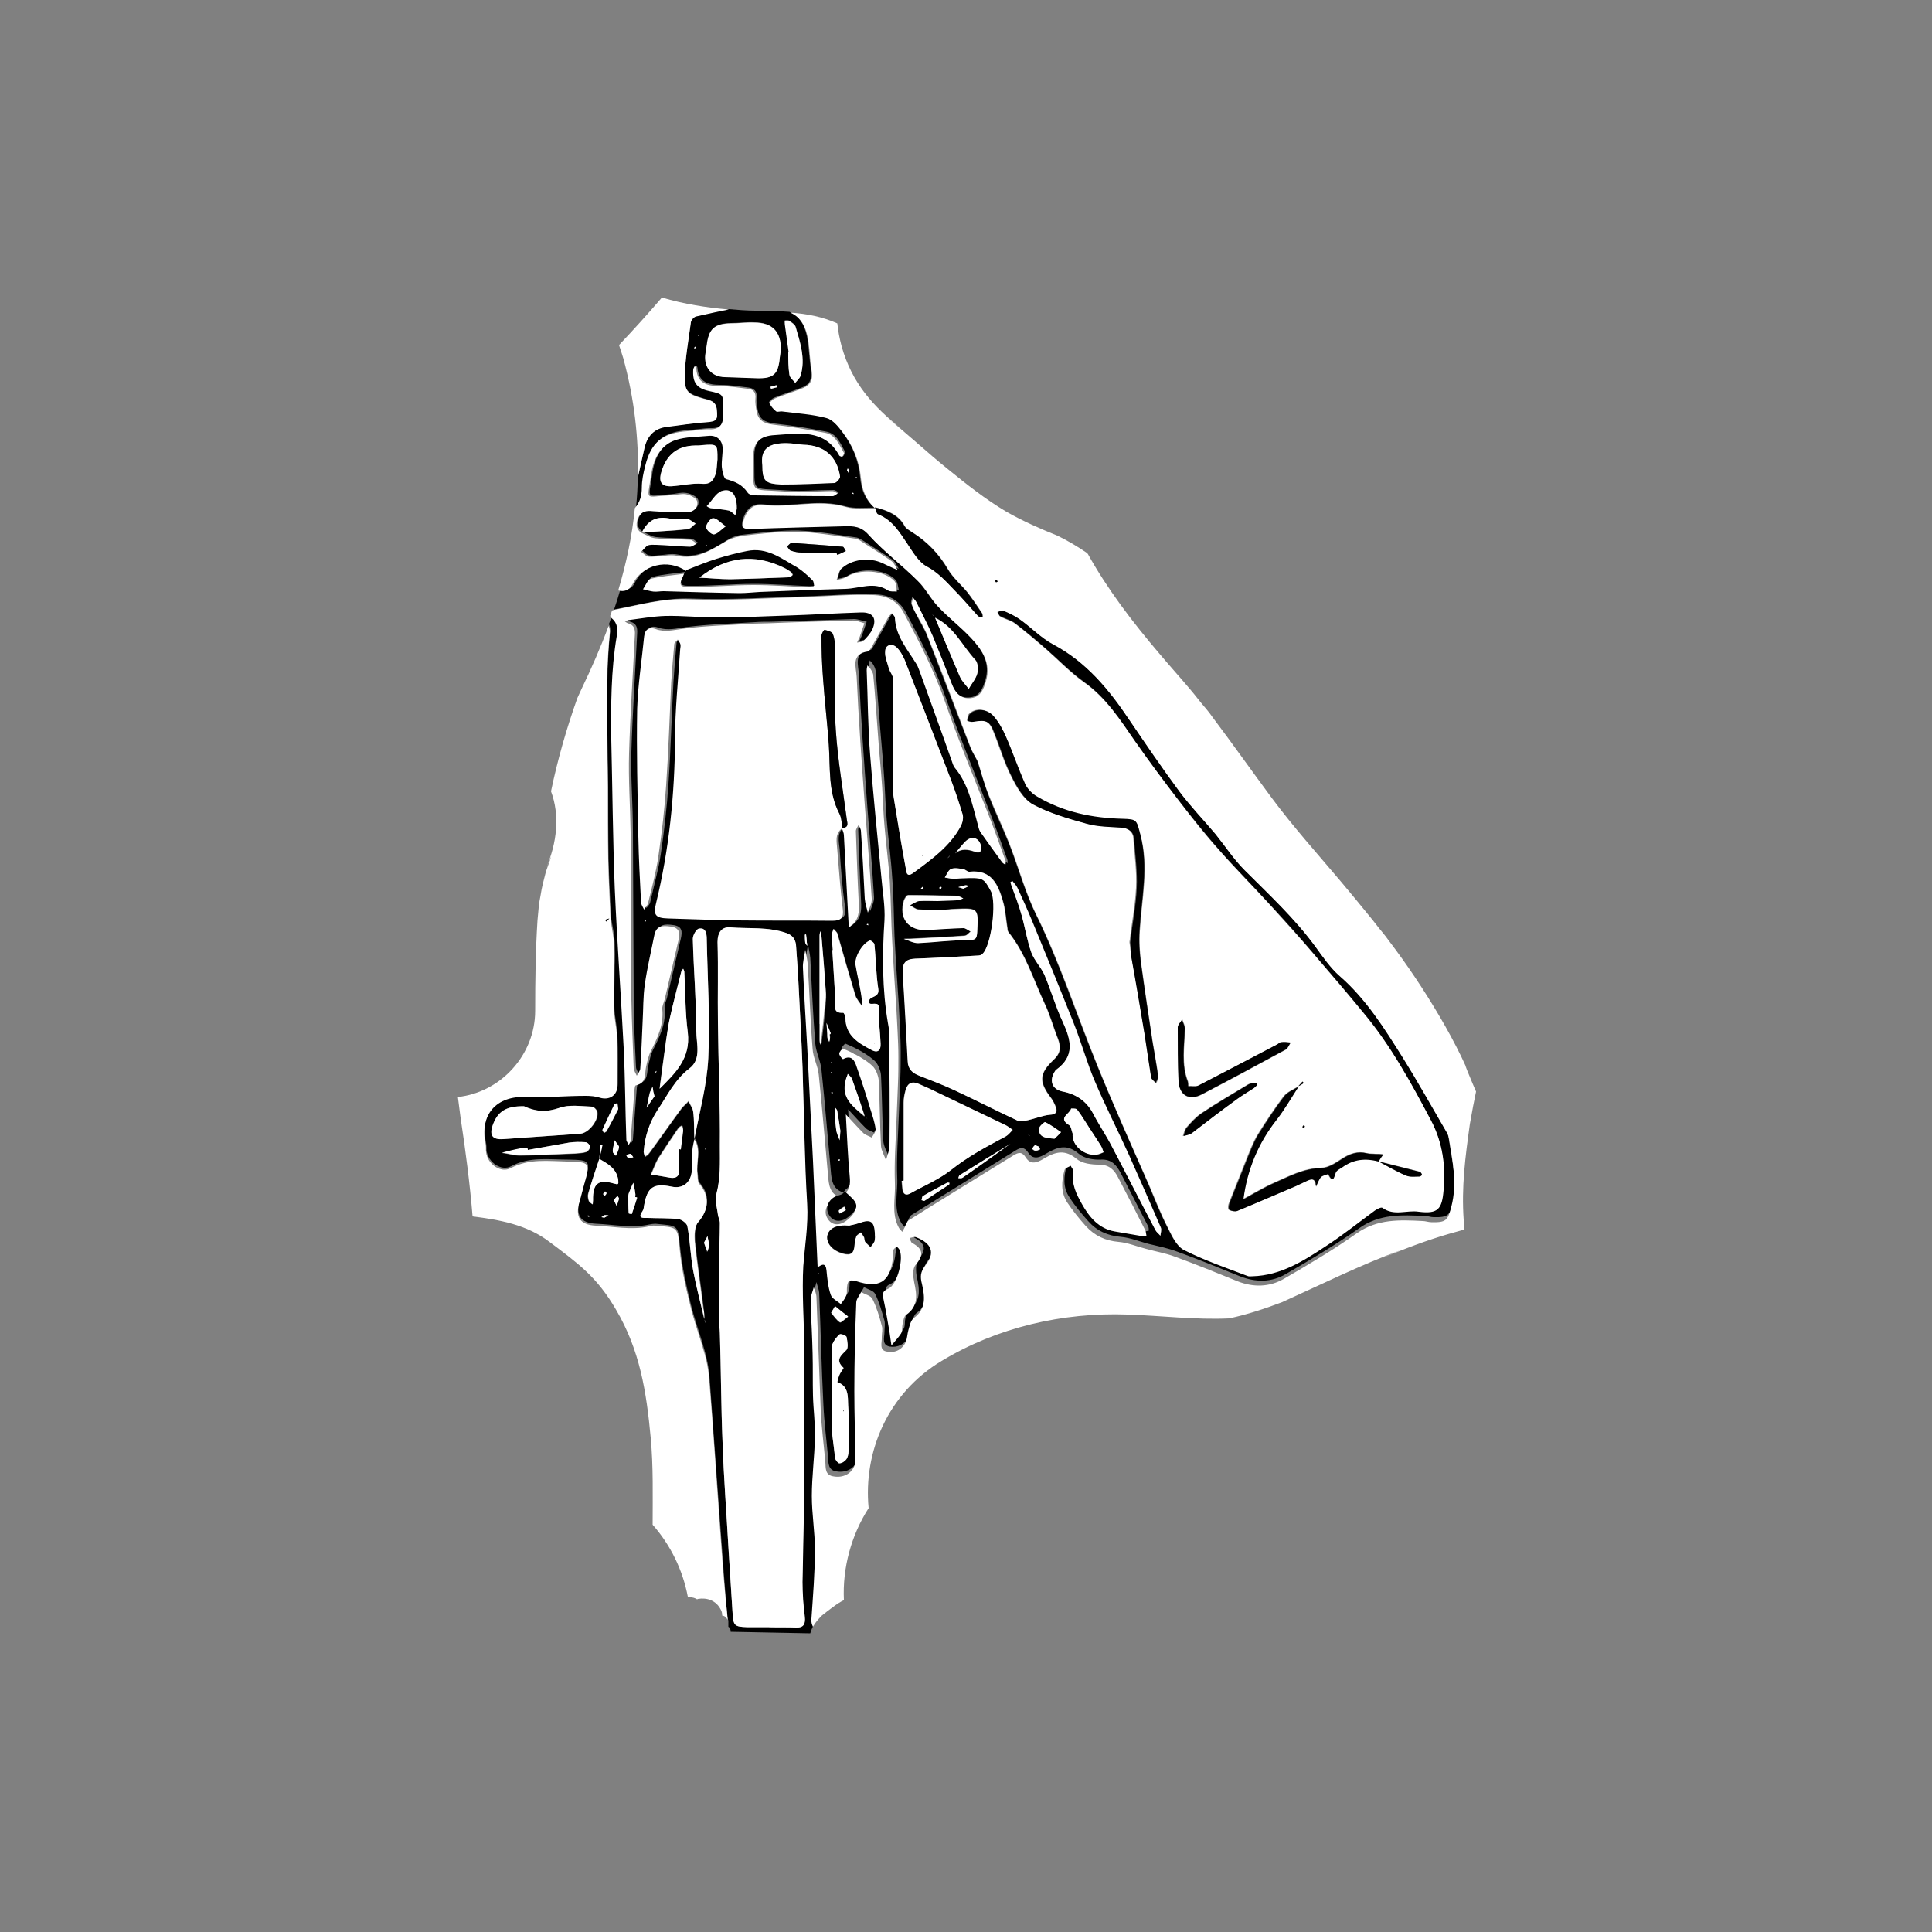<?xml version="1.0" encoding="utf-8"?>
<!-- Generator: Adobe Illustrator 17.1.0, SVG Export Plug-In . SVG Version: 6.00 Build 0)  -->
<!DOCTYPE svg PUBLIC "-//W3C//DTD SVG 1.1//EN" "http://www.w3.org/Graphics/SVG/1.1/DTD/svg11.dtd">
<svg version="1.1" id="Ebene_1" xmlns="http://www.w3.org/2000/svg" xmlns:xlink="http://www.w3.org/1999/xlink" x="0px" y="0px"
	 viewBox="0 0 500 500" enable-background="new 0 0 500 500" xml:space="preserve">
<rect x="0" y="0" width="500" height="500" fill="#808080" stroke="none"/>
<g>
	<path d="M374.9,294.5c-0.1-0.5-0.2-1.1-0.5-1.5c-3.8-6.5-7.5-13.1-11.4-19.4c-4.7-7.6-9.5-15.2-16.4-21.2c-2.4-2.1-4.3-4.9-6.2-7.5
		c-5.4-7.4-12-13.5-18.4-19.9c-2.8-2.8-5-6.2-7.5-9.3c-3.1-3.7-6.5-7.2-9.4-11.1c-4.5-6.1-8.7-12.3-13-18.6
		c-5.3-7.8-11.1-14.8-19.6-19.4c-3.2-1.7-5.8-4.5-8.8-6.6c-1.3-0.9-2.8-1.6-4.3-2.2c-0.3-0.1-0.9,0.2-1.4,0.4c0.3,0.4,0.4,1,0.8,1.2
		c1.2,0.7,2.7,1,3.8,1.8c2.7,2.1,5.4,4.3,8,6.6c3.3,2.9,6.4,6.1,10,8.7c5.6,4,9.2,9.6,13,15.1c3.7,5.3,7.5,10.5,11.5,15.6
		c3.3,4.3,6.7,8.5,10.2,12.5c4.2,4.8,8.7,9.3,13,14c4.1,4.4,8.1,8.9,12,13.5c4.2,4.9,8.4,9.8,12.5,14.8c7.1,8.5,12.3,18.2,17.5,27.9
		c2.9,5.5,3.8,11.6,3.2,17.9c-0.5,5-1.5,6.2-6.4,5.6c-3.1-0.4-6.4,1.2-9.4-1c-0.3-0.2-1.4,0.3-2,0.7c-4.2,3-8.2,6.2-12.6,9.1
		c-5.8,3.9-11.8,7.7-19.2,7.9c-0.4,0-0.9,0.1-1.3-0.1c-5.5-2.2-11.2-4.1-16.4-6.7c-1.9-1-3.1-3.7-4.2-5.9c-1.8-3.5-3.3-7.3-4.8-10.9
		c-4.5-10.3-9.1-20.5-13.3-30.8c-5.3-13-9.6-26.3-15.8-39c-2.9-5.9-4.6-12.3-7-18.4c-1.7-4.2-3.7-8.3-5.3-12.5
		c-1.1-2.9-1.9-5.9-2.9-8.9l0,0c-0.6-1.2-1.4-2.4-1.9-3.7c-3.7-9.5-7.4-19.1-11.1-28.7c-0.8-2-2-3.8-2.9-5.7
		c-0.4-0.9-0.9-1.7-1.2-2.6c-0.1-0.5,0.2-1.2,0.3-1.7c0.3,0.4,0.7,0.7,0.9,1.2c1.4,2.9,3,5.7,4.2,8.7c1.7,4.1,3.3,8.2,4.9,12.3
		c0.8,2.1,2,4,4.6,3.8c2.7-0.1,3.6-2.2,4.3-4.5c1.4-4.6-1-8-3.8-11c-2.7-2.9-5.9-5.4-8.6-8.2c-1.9-2-3.2-4.6-5.2-6.6
		c-4.1-4.1-8.8-7.6-12.7-11.9c-2-2.3-4-2.3-6.5-2.3c-8.1,0.3-16.2,0.4-24.2,0.7c-2.1,0.1-2.3-0.3-1.7-2.4c0.8-2.7,2.6-4.1,5.2-3.8
		c7.1,0.9,14.2-1.5,21.2,0.5c2.4,0.7,5.1,0.3,7.6,0.4c-2.4-2.1-3.4-4.6-3.7-7.9c-0.4-4.3-2-8.3-4.7-11.8c-1.1-1.5-2.6-3.3-4.2-3.7
		c-3.7-1-7.6-1.2-11.4-1.7c-0.5-0.1-1.2,0.3-1.6,0c-0.7-0.5-1.3-1.3-1.7-2.1c-0.1-0.2,0.8-1.1,1.4-1.3c2.4-1,4.9-1.7,7.3-2.7
		c1.8-0.7,2.5-2.1,2.2-4.2c-0.4-2.7-0.5-5.4-0.9-8c-0.5-3.2-1.7-6.1-4.7-7.3c-2.8-0.2-5.7-0.3-8.8-0.3c-2.2,0-4.6-0.2-6.9-0.4
		c-2.8,0.5-5.6,1.2-8.4,1.8c-0.6,0.1-1.3,1-1.4,1.5c-0.7,4.7-1.5,9.4-1.6,14.1c-0.1,3.9,0.9,4.5,4.9,5.7c1.6,0.4,3.2,0.7,3.4,2.8
		c0.3,2.7,0,3.1-2.8,3.3c-3.4,0.3-6.8,0.8-10.2,1.2c-3.2,0.4-5,2.4-5.7,5.4c-0.6,2.5-1.2,5.1-1.7,7.6c-0.1,2.6-0.2,5.2-0.5,7.8
		c1.2-1.4,1.7-3.2,1.8-5.3c0-1.9,0.5-3.9,0.9-5.7c1.6-6.1,4.6-8.5,10.9-8.9c1.9-0.1,3.9-0.5,5.8-0.5c2.7,0.1,3.4-1.4,3.5-3.6
		c0-0.5,0-1.1,0-1.6c0.1-3.9,0.1-3.9-3.7-4.7c-3.2-0.7-4.3-2.2-4.1-5.5c0-0.3,0.3-0.7,0.4-1c0.1,0.3,0.4,0.5,0.4,0.8
		c0.3,3.7,2.8,4.4,5.9,4.4c2.4,0,4.9,0.4,7.3,0.7c1.5,0.2,2.3,1,2.1,2.6c-0.1,1,0.1,2.2,0.3,3.2c0.4,2.4,1.9,3.2,4.3,3.5
		c4.5,0.5,8.9,1.2,13.4,2.1c2.8,0.5,3.7,3.1,4.9,5.2c0.1,0.2-0.2,0.7-0.4,1.1c-0.3-0.1-0.7-0.2-0.8-0.4c-3.9-7-10.5-5.7-16.6-5.3
		c-4.2,0.2-5.8,2.1-5.7,6.2c0.2,9.3-1.2,7.7,8.2,8.4c4.1,0.3,8.2-0.1,12.3-0.1c0.5,0,0.9,0.4,1.4,0.6c-0.4,0.2-0.9,0.7-1.3,0.7
		c-6.7,0-13.3-0.1-20-0.2c-0.7,0-1.7-0.2-2-0.7c-1.3-2.1-3.3-2.9-5.6-3.5c-0.6-0.2-1.1-2-1.1-3.2c-0.1-1.7,0.3-3.4,0.2-5.1
		c-0.2-2-1.5-3.1-3.6-2.9c-2.9,0.2-5.9,0.2-8.6,1.1c-4.1,1.4-5.8,5.2-6.3,9.1c-1,6.9-1.8,5.6,4.8,5.2c1.4-0.1,2.8-0.6,4.2-0.3
		c1.1,0.2,2.7,1,2.9,1.8c0.4,1.7-1,2.9-2.7,2.9c-2.9,0.1-5.8,0-8.7-0.3c-1.7-0.1-3.1,0.1-3.8,1.6c-0.7,1.4-0.8,2.9,0.8,4
		c0,0,0,0,0,0c1.2,0.5,2.4,1.3,3.6,1.4c3,0.3,6,0.2,9,0.4c0.6,0,1.1,0.7,1.7,1c-0.6,0.3-1.2,0.8-1.8,0.8c-2.9-0.1-5.8-0.3-8.7-0.5
		c-0.8,0-1.6-0.1-2.2,0.2c-0.7,0.3-1.2,1-1.7,1.6c0.6,0.4,1.1,1.1,1.7,1.2c0.8,0.2,1.7,0.1,2.6,0c1.6-0.1,3.3-0.5,4.8-0.2
		c5.2,1.2,9.1-1.4,13.2-3.9c1.3-0.8,2.9-1.2,4.4-1.3c4.6-0.5,9.2-1.1,13.8-1c5,0.2,10,1.1,15,1.8c0.5,0.1,1,0.4,1.5,0.7
		c2.6,1.7,5.2,3.3,7.8,5.1c0.7,0.5,1.1,1.5,1.6,2.3c-1.3-0.6-2.5-1.1-3.8-1.7c-3.5-1.7-8.2-1.1-10.9,1.5c-0.7,0.6-0.8,1.8-1.1,2.8
		c0.8-0.2,1.7-0.3,2.4-0.7c3.5-2.3,9.9-1.9,12.6,1c0.5,0.6,0.6,1.6,0.8,2.5c-0.8-0.1-1.7,0.1-2.3-0.3c-3.6-2.4-7.4-0.5-11-0.4
		c-7.4,0.2-14.8,0.5-22.2,0.8c-1.7,0.1-3.4,0.3-5.2,0.3c-6.6-0.1-13.1-0.4-19.7-0.5c-0.9,0-1.7,0.2-2.6,0.1
		c-0.9-0.1-1.8-0.4-2.7-0.6c0.6-0.9,1.1-2.5,2-2.7c2.8-0.7,5.7-0.9,8.6-1.3c0.2-0.2,0.4-0.4,0.7-0.6c-4.7-3.3-11.4-1.7-13.9,3.4
		c-0.8,1.7-2.2,2-3.7,1.6c-0.5,1.8-1.1,3.6-1.7,5.4c0.2-0.1,0.4-0.2,0.7-0.2c6.3-1.2,12.4-2.9,19.1-2.7c10.1,0.4,20.3-0.3,30.4-0.6
		c5.8-0.2,11.6-0.7,17.4-0.5c3.1,0.1,6,1.2,7.9,4.6c4,7.5,7.9,15,10.7,23.1c3.6,10.2,7.8,20.1,11.6,30.1c1.4,3.6,2.7,7.3,4,10.9
		c0.1,0.3,0,0.6,0.1,0.9c-0.3-0.2-0.7-0.4-0.9-0.7c-1.9-2.6-3.8-5.2-5.6-7.8c-0.4-0.6-0.5-1.4-0.7-2.1c-1.5-5-2.5-10.2-5.9-14.5
		c-0.4-0.5-0.6-1.1-0.8-1.8c-2.7-7.6-5.5-15.2-8.2-22.9c-0.3-0.7-0.5-1.4-0.9-2.1c-2.3-3.8-5.4-7.2-5.6-12c0-0.4-0.5-0.8-0.8-1.2
		c-0.3,0.4-0.7,0.7-1,1.2c-1.4,2.5-2.8,5-4.2,7.5c-0.3,0.5-0.6,1.2-1,1.2c-4.5,0.5-3,4.1-2.9,6.5c0.5,11.1,1.3,22.1,2.1,33.2
		c0.6,8.1,1.3,16.1,1.8,24.2c0.1,1.2-0.6,2.5-1,3.7c-0.3-1.2-0.7-2.4-0.8-3.6c-0.4-5.9-0.7-11.8-1-17.7c0-0.5-0.4-1-0.6-1.4
		c-0.2,0.5-0.7,1.1-0.7,1.6c0.2,5.9,0.4,11.8,0.7,17.7c0.1,2.3,0.4,4.6-1.5,6.4c-0.3,0.3-0.6,0.5-0.9,0.8c-0.1-0.4-0.2-0.8-0.2-1.2
		c-0.4-7.5-0.8-15.1-1.2-22.6c0-0.6-0.3-1.2-0.5-1.8c-2,1.5-1.4,3.7-1.2,5.7c0.3,5.1,0.7,10.1,1.4,15.1c0.3,2.3-0.4,3.1-2.7,3.1
		c-8.2-0.1-16.3,0-24.5-0.1c-6-0.1-12-0.3-18-0.5c-3.3-0.1-3.9-0.8-3.1-4c3.5-13.9,4.8-28,4.9-42.4c0.1-7.6,0.9-15.3,1.3-22.9
		c0-0.5,0.2-1.1,0.1-1.6c-0.1-0.4-0.5-0.8-0.7-1.3c-0.3,0.4-0.8,0.8-0.9,1.2c-0.3,3.3-0.6,6.7-0.8,10c-0.5,8.8-0.7,17.7-1.3,26.5
		c-0.4,6.1-1.1,12.3-2,18.3c-0.6,4.1-1.8,8.2-2.7,12.3c-0.1,0.6-0.6,1.1-1,1.6c-0.3-0.6-0.7-1.3-0.8-1.9c-0.3-5.7-0.5-11.4-0.7-17.1
		c-0.2-11-0.5-22-0.3-33c0.1-6.2,1.1-12.5,1.8-18.7c0.2-1.9,1.4-2.5,3-1.9c2.5,0.9,4.8,0.2,7.2-0.1c6-0.8,12-0.9,18-1.3
		c1.3-0.1,2.6-0.1,3.9-0.1c7.2-0.2,14.4-0.5,21.6-0.7c1.1,0,2.2,0.5,3.3,0.7c-0.4,1.2-0.8,2.3-1.2,3.5c-0.2,0.5-0.5,1-0.7,1.5
		c0.6-0.2,1.3-0.2,1.7-0.5c0.9-0.9,1.9-1.9,2.3-3c1.2-2.8,0.1-4.4-3-4.3c-6.3,0.2-12.7,0.5-19,0.8c-6,0.2-12.1,0.5-18.1,0.5
		c-4.5,0-9-0.5-13.5-0.4c-3.2,0.1-6.5,0.7-9.7,1.1c-0.3,0-0.5,0.2-0.8,0.3c0.3,0.2,0.5,0.4,0.8,0.5c1.6,0.4,1.9,1.5,1.8,3
		c-0.5,10.2-1.2,20.5-1.5,30.7c-0.2,6.8,0.4,13.6,0.4,20.4c0.1,14.4,0.1,28.9,0.2,43.3c0,5.9,0.3,11.9,0.6,17.8
		c0,0.7,0.5,1.3,0.8,1.9c0.3-0.6,0.9-1.2,0.9-1.9c0.3-4,0.4-7.9,0.6-11.9c0.2-3.3,0.1-6.7,0.6-10c0.6-4.2,1.7-8.2,2.4-12.4
		c0.5-2.7,2.2-2.7,4.3-2.4c2.4,0.3,2.4,1.7,2,3.5c-1.2,5.1-2.4,10.3-3.6,15.4c-0.2,0.8-0.7,1.7-0.6,2.5c0.4,4-1.2,7.4-3,10.9
		c-0.6,1.2-0.9,2.7-1.2,4c-0.5,1.9,0.1,4.2-2.7,4.8c-0.3,0.1-0.3,1.5-0.4,2.4c-0.3,4-0.6,7.9-0.9,11.9c0,0.4-0.3,0.8-0.5,1.1
		c-0.2-0.4-0.6-0.8-0.6-1.3c-0.2-8-0.3-16-0.7-23.9c-0.7-13.7-1.7-27.4-2.3-41.1c-0.5-12.8-0.6-25.7-0.9-38.5
		c-0.2-9-0.2-17.9,1.4-26.8c0.3-1.8,0.2-3.4-1.3-4.7c-0.2-0.2-0.3-0.4-0.4-0.6c-0.3,0.8-0.6,1.7-0.9,2.5c0.3,0.6,0.4,1.4,0.3,2
		c-1.3,13.2-0.6,26.5-0.5,39.8c0,6.3,0,12.5,0.1,18.8c0.1,5.1,0.4,10.1,0.6,15.2l0,0c0.4,2.4,1,4.9,1,7.3c0.1,5.3-0.2,10.5-0.1,15.8
		c0,2.6,0.7,5.1,0.8,7.7c0.2,4.1,0.1,8.2,0.1,12.3c0,2.6-2.1,3.9-4.5,3.2c-1.2-0.4-2.5-0.5-3.8-0.5c-5.1,0.1-10.1,0.6-15.2,0.3
		c-7.9-0.4-12.3,4.6-10.6,12.4c0.1,0.6,0.1,1.3,0.1,1.9c0.4,3.1,3.8,5.5,6.4,4.1c4.7-2.5,9.7-1.7,14.6-1.7c6.1,0.1,6,0.3,4.3,6.2
		c-0.4,1.3-0.7,2.7-1.1,4.1c-1.2,4,0,6.1,4.2,6.3c4.6,0.2,9.1,1.2,13.7,0.2c0.5-0.1,1.1-0.2,1.6-0.2c5.7,0.6,5.9,0,6.4,6
		c0.5,5,1.6,10,2.8,14.9c1,4.1,2.5,8,3.6,12.1c0.6,2.1,1,4.2,1.2,6.3c1,13.8,2,27.6,3,41.3c0.5,6.9,1,13.8,1.6,20.7
		c0,0.2,0,0.3,0,0.5c0.1,0.3,0.2,0.5,0.3,0.9c0,0.4,0,0.7,0,1.1c0,0.1,0,0.1,0,0.2c0,0.1,0,0.2,0,0.3c0.5,0.3,0.6,0.8,0.6,1.3
		c0,0,0.1,0,0.1,0c6.8,0.1,13.7,0.3,20.5,0.4c0.3-1.1,0.8-2.1,1.4-3c-0.3-0.5-0.5-1.1-0.4-2.1c0.4-5.9,0.9-11.8,0.9-17.8
		c0-4.6-0.8-9.2-0.8-13.9c0-5.1,0.7-10.1,0.8-15.2c0.1-3.5-0.4-7.1-0.5-10.7c-0.1-3.7,0-7.3-0.1-11c-0.1-4.1-0.3-8.2-0.5-12.3
		c0-0.8-0.1-1.5,0.1-2.3c0.2-0.9,0.5-1.7,0.7-2.6c0.2,0.9,0.6,1.8,0.7,2.7c0.4,9.7,0.6,19.4,1.1,29.1c0.2,4.5,0.8,9,1.2,13.5
		c0.1,1.6,0,3.4,2.2,3.7c2.4,0.4,4.5-0.7,5.3-2.7c0.2-0.5,0.3-1.1,0.3-1.6c-0.1-5.9-0.3-11.8-0.3-17.8c0-7.6,0.3-15.3,0.5-22.9
		c0-0.9,0.9-1.8,1.3-2.7c1,0.6,2.5,0.9,2.9,1.8c1.1,2.2,1.7,4.5,2.4,6.9c0.2,0.9,0,1.9,0,2.9c0,1.4-0.8,3.4,1.4,3.8
		c2,0.3,3.9-0.6,4.8-2.5c0.5-0.9,0.4-2.1,0.7-3.1c0.4-1.1,0.6-2.5,1.4-3.1c3.3-2.4,2.9-5.7,2.1-8.8c-0.4-1.9-0.4-3.1,0.8-4.7
		c2.6-3.3,1.8-5.8-2.3-7.4c-0.5-0.2-1.1,0.1-1.7,0.2c0.2,0.4,0.3,1.1,0.7,1.3c2.8,1.5,2.9,3.1,0.9,5.6c-0.8,1-0.7,3.1-0.4,4.6
		c0.7,3.2,1.1,6.2-2.1,8.4c-0.6,0.4-0.7,1.5-0.9,2.3c-0.2,0.8,0,1.8-0.4,2.5c-0.6,1.1-1.6,2.1-2.5,3.1c-0.2-1.2-0.3-2.3-0.5-3.5
		c-0.5-2.8-0.9-5.5-1.5-8.2c-0.3-1.4-0.5-2.3,1.2-3c2.4-1,4.1-8.1,2.8-10.2c-0.2-0.2-0.6-0.6-0.7-0.6c-0.3,0.1-0.8,0.5-0.8,0.8
		c-0.1,0.6,0,1.3-0.1,1.9c-0.7,6.7-3.9,8-9.4,6.2c-2-0.7-2.3,0-2.5,1.5c-0.1,0.7,0,1.6-0.2,2.2c-0.3,0.8-0.9,1.4-1.4,2.2
		c-0.9-0.8-2.3-1.4-2.6-2.4c-0.7-2-0.9-4.2-1.1-6.3c-0.2-2.1-1.2-1.6-2.3-0.8c-0.4-9.2-0.8-18.4-1.2-27.6c-0.5-9.9-1-19.8-1.5-29.6
		c-0.4-6.8-0.8-13.5-1.1-20.3c-0.1-1.6,0.4-3.1,0.6-4.7c0.2,1.1,0.5,2.3,0.6,3.4c0.4,7.4,0.7,14.8,1.3,22.2c0.2,2.3,1.4,4.5,1.6,6.8
		c0.9,8.6,1.6,17.3,2.4,26c0.2,2.4,0.4,4.8,3.2,5.7c0.2-0.2,0.4-0.4,0.6-0.7c1.7-1.2,1.9-2.7,1.7-4.8c-0.5-5.3-0.7-10.7-1-16
		c1.5,1.6,3,3.3,4.6,4.9c0.5,0.5,1.4,0.8,2.1,1.1c0.3-0.7,1-1.5,1-2.2c-0.2-1.7-0.8-3.3-1.3-5c-1.2-3.7-2.3-7.4-3.6-11.1
		c-0.5-1.5-1.3-3.2-3.5-2c-0.1,0-0.9-0.9-1-1.4c0-0.4,0.8-1.3,1-1.3c1.5,0.6,2.9,1.3,4.3,2.1c1.3,0.8,2.6,1.6,3.6,2.7
		c0.7,0.9,1.2,2.2,1.3,3.3c0.3,5.7,0.3,11.4,0.6,17.1c0.1,1.3,0.8,2.5,1.3,3.7c0.3-1.3,0.9-2.5,0.9-3.8c0-9.8-0.1-19.7-0.1-29.5
		c0-0.7-0.2-1.5-0.3-2.2c-1.5-8.8-1.5-17.7-0.9-26.6c0.2-3.7-0.4-7.4-0.8-11.1c-1-10.5-2.1-21-2.9-31.6c-0.5-7.3-0.6-14.7-0.9-22
		c0-0.4,0.1-0.8,0.2-1.3c0.3,0.4,0.7,0.7,0.9,1.1c0.3,0.5,0.5,1,0.6,1.5c0.4,5,0.8,10.1,1.2,15.1c0.4,4.6,0.8,9.2,1.1,13.8
		c0.2,3.3,0.3,6.6,0.6,10c0.4,4.9,1.1,9.8,1.4,14.7c0.4,5,0.4,10.1,0.6,15.2c0.3,5.9,0.7,11.8,1.1,17.7c0.1,1.9,0.2,3.9,0.3,5.8
		c0.1,2.1,0.2,4.3,0.2,6.4c0,2.3,0,4.5-0.1,6.8c-0.1,3.3-0.3,6.7-0.4,10c-0.2,5.3-0.6,10.6-0.4,15.8c0.2,3.9-1.1,7.9,1,11.6
		c0.2,0.4,0.6,0.7,0.9,1.1c0.2-0.4,0.4-0.7,0.6-1.1c0.4-0.6,0.6-1.5,1.1-1.9c9-5.6,18.1-11.2,27.1-16.8c1.3-0.8,2.2-0.9,3.2,0.6
		c1.4,2.2,3.4,1,4.9,0.1c2.9-1.7,5.3-2.3,8.2,0.2c1.4,1.2,3.8,1.6,5.8,1.5c2.7-0.1,3.9,1.4,5,3.4c2.4,4.6,4.7,9.2,7.1,13.8
		c0.2,0.3,0.2,0.8,0.2,1.2c-0.4,0.1-0.8,0.2-1.2,0.1c-2.3-0.4-4.7-0.8-7-1.2c-4.2-0.8-6.6-3.7-8.5-7.1c-1.4-2.5-2.7-5.2-2.2-8.3
		c0.1-0.5-0.4-1.1-0.7-1.6c-0.6,0.4-1.5,0.6-1.6,1.1c-0.8,2.9-1.1,5.8,0.7,8.4c1.4,2.2,3.1,4.2,4.8,6.1c2.2,2.5,5,3.8,8.5,4.1
		c2.4,0.2,4.8,1.2,7.1,1.8c2.5,0.6,5,1.1,7.4,2c5.5,2,10.9,4.2,16.3,6.4c4.1,1.6,8.2,1.6,11.9-0.6c6.4-3.7,12.8-7.5,18.9-11.8
		c5.3-3.8,11.1-3.5,17.1-3.2c0.8,0,1.5,0.3,2.2,0.3c3.8,0.1,4.2-0.5,5.2-4C377.1,306,375.8,300.3,374.9,294.5z M252.4,170.7
		c0.7,0.7,0.8,2.5,0.5,3.6c-0.4,1.4-1.5,2.6-2.2,3.9c-0.8-1.1-1.8-2-2.3-3.2c-2.2-5-4.3-10.1-6.4-15.2
		C246.9,162.2,249,167.1,252.4,170.7z M199.6,100.6c-0.1,0-0.2-0.3-0.2-0.5c0.5-0.1,1-0.3,1.5-0.4c0.1,0,0.2,0.2,0.3,0.5
		C200.6,100.4,200.1,100.5,199.6,100.6z M203.1,82.9c0.4,0,0.9-0.1,1.2,0.1c0.6,0.4,1.4,0.9,1.6,1.5c1.2,4.1,2.6,8.3,1.3,12.6
		c-0.2,0.7-0.9,1.3-1.4,1.9c-0.5-0.7-1.4-1.3-1.5-2.1c-0.3-1.9-0.3-3.9-0.3-5.8c0.1,0,0.2,0,0.2,0c-0.3-2.4-0.7-4.9-1-7.3
		C203.1,83.6,203.1,83.2,203.1,82.9z M196,97.8c-2.8-0.1-5.6-0.2-8.4-0.3c-3.3-0.1-5.3-2.4-5-5.7c0.1-0.9,0.3-1.7,0.4-2.6
		c0.5-4.2,2-5.5,6.2-5.6c2,0,4.1-0.3,6.1-0.2c4.6,0.1,6.8,2.4,6.8,7c-0.1,0.6-0.2,1.3-0.3,2.1C201.5,96.8,200.2,98,196,97.8z
		 M216,124.9c-4.6,0.2-9.2,0.4-13.8,0.4c-4.2,0-4.9-0.9-4.9-4.9c-0.6-4.4,1.9-5.8,6.4-5.7c1.4,0,2.8,0.3,4.2,0.4
		c5.3,0.1,8.7,2.9,9.5,8.2C217.4,123.8,216.5,124.9,216,124.9z M178,137c-3.9,0.4-7.9,0.5-11.8,0.8c1.6-3.3,4-4.4,7.6-3.5
		c1.3,0.3,2.8-0.1,4.1,0c0.8,0.1,1.4,0.8,2.2,1.2C179.4,136.1,178.7,136.9,178,137z M174.3,125.8c-3,0.3-4-0.9-3.1-3.8
		c1.3-4.3,4.1-6.6,8.6-6.7c0.6,0,1.3,0,1.9-0.1c4-0.3,4-0.3,3.9,3.7c-0.2,1.3-0.1,2.6-0.5,3.8c-0.5,1.5-1.2,2.7-3.5,2.5
		C179.2,125,176.8,125.6,174.3,125.8z M184.8,138.3c-0.7,0-2-1.3-2-1.9c0.1-0.9,1.2-2.3,1.8-2.3c0.9,0,1.8,1.1,3.2,2.1
		C186.5,137.1,185.7,138.2,184.8,138.3z M190.3,133.3c-0.6-0.4-1.1-1.1-1.8-1.2c-1.5-0.3-3.1-0.4-4.6-0.6c-0.4-0.1-0.7-0.3-1-0.5
		c1.3-1.3,2.3-3.3,3.8-3.9c2.5-0.9,3.9,0.7,3.9,4.4C190.6,131.7,190.5,132.5,190.3,133.3z M159,285.8c0.1-0.2,0.5-0.2,0.8-0.3
		c0.1,0.4,0.1,0.8,0.2,1.6c-0.9,1.8-1.9,3.7-3,5.7c-0.1,0.2-0.5,0.3-0.7,0.5c-0.1-0.3-0.4-0.6-0.4-0.8
		C156.9,290.2,158,288,159,285.8z M155.4,296.3c0.2,0,0.4,0.1,0.5,0.1c-0.3,1.2-0.6,2.3-0.8,3.5
		C155.2,298.7,155.3,297.5,155.4,296.3z M127.6,291.1c1.2-3.6,3.5-4.9,8.1-4.8l0,0c3,1.4,5.8,1.6,9.2,0.4c2.5-0.9,5.6-0.4,8.4-0.3
		c0.4,0,1.1,0.7,1.3,1.2c0.6,2.1-2.1,5.6-4.3,5.8c-6.7,0.5-13.3,0.9-20,1.4C127.4,294.9,126.6,293.8,127.6,291.1z M151.7,298.2
		c-0.9,0.3-1.9,0.3-2.9,0.4c-4.7,0.2-9.4,0.4-14.1,0.5c-1.6,0-3.2-0.5-4.8-0.7c1.6-0.4,3.1-0.8,4.7-1.1c0.6-0.1,1.3,0,1.9,0
		c0,0.1,0,0.2,0.1,0.3c3.6-0.6,7.1-1.3,10.7-1.9c1.4-0.2,2.8-0.2,4.2-0.1c0.5,0,1.2,0.7,1.2,1.2C152.8,297.3,152.2,298,151.7,298.2z
		 M156.4,315.1c-0.3,0-0.6-0.1-0.8-0.1c0.2-0.2,0.5-0.4,0.7-0.5c0.3-0.1,0.6,0,1.1,0.1C156.9,314.8,156.7,315,156.4,315.1z
		 M153.4,310.6c0,0.4-0.1,0.8-0.1,1.1c-0.4-0.3-0.9-0.6-1-1c-0.2-0.6-0.3-1.3-0.1-1.9c0.9-3,1.9-5.9,2.9-8.9v0
		c2.2,1.3,4.5,2.5,4.9,5.5c0.1,1.2,0,1.2-1.1,0.9C154.8,305.1,153.3,306.3,153.4,310.6z M159.6,312.1c-0.4-0.9-0.7-1.3-0.7-1.5
		c0.2-0.4,0.6-0.8,0.9-1.1c0.1,0.2,0.4,0.5,0.4,0.7C160.1,310.7,159.9,311.1,159.6,312.1z M159.4,299.1c-0.3-0.3-0.8-0.7-0.8-1
		c0-0.8,0.3-1.6,0.5-3c0.6,1,1.2,1.5,1.1,1.8C160.1,297.7,159.7,298.4,159.4,299.1z M172.4,269.1c0.3-1.8,0.5-3.6,0.9-5.4
		c0.9-4.1,2-8.1,3-12.2c0.1-0.3,0.3-0.5,0.5-0.8c0.1,0.3,0.3,0.5,0.3,0.8c0.3,5.2,0.2,10.5,0.9,15.7c0.8,6.6-3.3,10.4-7.3,14.4
		C171.2,277.5,171.8,273.3,172.4,269.1z M168,283.3c0.1-0.3,0.1-0.6,0.3-0.9c0.2-0.4,0.4-0.8,0.5-1.1c0.1,0.4,0.1,0.9,0.2,1.3
		c0.1,0.4,0.2,0.8,0.3,1.2l0,0c-0.7,1-1.3,1.9-2,2.9C167.6,285.5,167.8,284.4,168,283.3z M162.1,299c0.4-0.2,0.7-0.4,1.1-0.4
		c0.2,0,0.3,0.4,0.7,0.9c-0.6,0.1-1,0.3-1.3,0.2C162.5,299.6,162.3,299.3,162.1,299z M163.5,314.2c0,0-0.8-0.1-0.8-0.2
		c-0.1-1.4-0.1-2.9-0.1-4.4c0-0.4,0.1-0.8,0.3-1.2c0.3-0.8,0.6-1.5,1-2.3c0.2,0.9,0.4,1.8,0.5,2.7c0.1,0.3,0,0.6,0,1
		c0.2,0.1,0.3,0.1,0.5,0.2C164.5,311.3,164,312.7,163.5,314.2z M179.4,328.9c-0.7-3.8-0.8-7.7-1.5-11.5c-0.1-0.8-1.5-1.8-2.3-1.9
		c-2.7-0.3-5.4-0.2-8-0.3c-1.2,0-2.7,0.2-1.3-1.8c0.3-0.4,0.3-1,0.4-1.5c0.8-4.6,2.4-5.8,7.1-4.8c2.8,0.6,4.8-0.9,5.2-3.7
		c0.2-1.9,0.1-3.9,0.2-5.8c0.1-0.9,0.3-1.8,0.5-2.7c-0.1-2.3,0-4.7-0.3-7c-0.1-1-0.8-1.8-1.2-2.8c-0.6,0.7-1.4,1.3-1.9,2
		c-2.8,3.8-5.5,7.7-8.3,11.5c-0.3,0.4-0.7,0.6-1.1,0.9c-0.1-0.5-0.4-1-0.3-1.5c0.3-3.8,1.5-7.4,3.6-10.6c2.5-3.7,4.4-7.8,8.2-10.7
		c3.2-2.4,1.8-6.5,1.8-9.7c0-8-0.7-15.9-0.9-23.9c0-0.9,0.9-2.5,1.6-2.6c1.7-0.3,2,1.2,2,2.6c0.2,10.3,0.9,20.7,0.4,30.9
		c-0.3,6.9-2.3,13.7-3.5,20.6c1.9,2.9,0.3,6.1,0.8,9.1c0.1,0.8,0,1.8,0.4,2.3c2.8,3.1,2.6,6.8-0.2,10c-1,1.1-1,3.4-0.9,5.1
		c0.6,5.8,1.5,11.5,2.2,17.3c0.1,0.9,0.1,1.9,0.1,2.9C181.3,337.2,180.2,333.1,179.4,328.9z M168.4,303.9c0.7-1.5,1.2-3.1,2.1-4.5
		c1.6-2.5,3.3-5,5-7.5c0.2-0.3,0.6-0.5,1-0.7c0.1,0.5,0.2,0.9,0.2,1.4c-0.2,1.6-0.4,3.2-0.6,4.8l-0.3,0c0,1.8,0,3.6,0,5.5
		c0,1.5-0.8,2.1-2.3,1.9C171.8,304.5,170.1,304.2,168.4,303.9z M183,324c-0.3-0.7-0.5-1.5-0.8-2.4c0.3-0.6,0.6-1.1,0.9-1.7
		c0.1,0.8,0.4,1.6,0.4,2.4C183.5,322.9,183.2,323.5,183,324z M218.3,354c0.1,0.1-0.7,1-1,1.7c-0.3,0.6-0.6,1.9-0.6,2
		c3,1,2.7,3.8,2.8,6c0.3,3.9,0.1,7.9,0.1,11.9c0,0.7-0.2,1.6-0.6,2.1c-0.4,0.5-1.1,1-1.8,1c-0.3,0-1-0.8-1-1.4
		c-0.3-1.8-0.5-3.6-0.8-5.8c0-6.8,0-14,0-21.3c0-0.8-0.2-1.6,0-2.2c0.4-1,1.1-1.9,1.9-2.6c0.3-0.2,1.7,0.3,1.8,0.7
		c0.2,1.1,0.5,2.7,0,3.3C217.7,350.8,216.1,351.9,218.3,354z M216.1,338.1c1.1,0.9,2.2,1.8,3.4,2.7c-0.7,0.5-1.8,1.6-2.1,1.5
		c-0.9-0.6-1.6-1.6-2.3-2.5C215.6,338.8,215.9,338.4,216.1,338.1z M208.8,311.6c0.3,5.5-0.6,10.7-1,16c-0.4,6.9,0.2,13.8,0.2,20.7
		c0,8.5-0.1,17-0.1,25.5c0,5.1,0.2,10.1,0.1,15.2c-0.1,6.8-0.3,13.6-0.4,20.4c0,3,0.2,6,0.6,9c0.2,1.9-0.3,2.9-2.3,2.8
		c-2.3-0.1-4.5,0-6.8,0c0,0,0-0.1,0-0.1c-1.9,0-3.9,0-5.8,0c-3.2-0.1-3.5-0.4-3.7-3.5c-0.4-5.8-0.7-11.6-1.1-17.4
		c-0.5-8.9-1.2-17.9-1.5-26.8c-0.4-9.5-0.4-18.9-0.7-28.4c0-1.2-0.3-2.4-0.3-3.5c0-2.5,0-5.1,0.1-7.6c0-2.4,0-4.7,0-7.1
		c0-3.4,0.2-6.8,0.2-10.3c0-0.7-0.4-1.4-0.5-2.1c-0.2-1.8-0.9-3.8-0.4-5.4c1.1-4.1,0.9-8.2,0.9-12.2c0.1-10.8-0.4-21.5-0.5-32.3
		c-0.1-6.9,0.1-13.8-0.1-20.7c0-2.5,1.1-4,3.3-3.8c4.9,0.4,9.8-0.2,14.6,1.5c1.6,0.6,2.2,1.6,2.4,3c0.2,2.4,0.3,4.7,0.5,7.1
		c0.4,8.3,0.9,16.5,1.2,24.8C208,288.1,208,299.9,208.8,311.6z M208.9,244.8c-0.2-0.3-0.4-0.5-0.5-0.8c-0.1-0.7-0.1-1.4-0.1-2.1
		c0,0,0.2-0.1,0.3-0.1c0.1,0.7,0.2,1.4,0.2,2.1C208.9,244.2,208.9,244.5,208.9,244.8z M218.9,279.5c0.1-0.5,0.4-1,0.5-1.5
		c0.4,0.4,0.9,0.8,1.1,1.3c1.1,3.2,2.2,6.4,3.2,9.7l0.2,0.2c-0.1-0.1-0.1-0.1-0.2-0.2C220.9,286.5,217.6,284.2,218.9,279.5z
		 M213.7,260c-0.3,3.1-0.6,6.2-1,9.3c0,0.4-0.1,0.8-0.2,1.2c-0.1-0.4-0.2-0.8-0.2-1.3c0-1.4,0-2.8,0-4.2c-0.1,0-0.1,0-0.2,0
		c0-7.6,0-15.2,0-22.8c0-0.4,0.1-0.8,0.2-1.2c0.1,0.4,0.3,0.9,0.3,1.3c0.4,4.7,0.8,9.4,1.1,14.1C213.9,257.6,213.8,258.8,213.7,260z
		 M214.8,268.7c0,0.4-0.1,0.7-0.2,1c-0.1-0.3-0.3-0.5-0.4-0.8c-0.1-0.4-0.1-0.8-0.1-1.3c-0.1-0.9-0.1-1.8-0.2-2.8
		c0.4,0.9,0.7,1.8,1.1,2.7c-0.1,0-0.2,0.1-0.3,0.1C214.8,268,214.9,268.4,214.8,268.7z M217.3,295.1c-0.3-0.9-0.8-1.8-0.9-2.8
		c-0.2-1.5-0.3-3-0.4-4.5c0-0.4,0.1-0.8,0.1-1.2c0.2,0.3,0.6,0.6,0.6,1c0.3,1.6,0.5,3.2,0.8,5.1
		C217.5,293.3,217.4,294.2,217.3,295.1z M226.3,244.4c0.4,3.8,0.4,7.7,1,11.5c0.4,2.4-2.3,1.8-2.4,3.2c-0.2,1.7,2.8-0.6,2.6,2
		c-0.2,3,0.3,6,0.4,9c0.1,1.8-0.8,2.5-2.4,1.6c-3.4-1.8-6.7-3.7-6.7-8.3c0-0.5-0.4-1.3-0.6-1.3c-2.9,0.2-1.9-2-2-3.3
		c-0.3-4.3-0.5-8.6-0.8-12.9c0.1,0,0.1,0,0.2,0c-0.1-1.3-0.2-2.6-0.2-3.9c0-0.5,0.2-1.1,0.4-1.6c0.3,0.4,0.9,0.8,1,1.3
		c1.5,5.3,3,10.5,4.6,15.8c0.3,1.1,1.3,2.1,1.9,3.1c-0.1-1.2-0.2-2.4-0.4-3.6c-0.4-2.4-1-4.9-1.4-7.3c-0.3-2,1.7-5.5,3.7-6.3
		C225.3,243.3,226.3,244,226.3,244.4z M253.8,218.7c0.2,0.5,0.1,1.2-0.1,1.8c-0.1,0.2-1,0.2-1.4,0c-1.8-0.7-3.5-0.9-5.1,0.4
		c-0.2,0.1-0.5,0.2-0.7,0.4c0.2-0.1,0.5-0.2,0.7-0.4c0.9-1,1.7-2.1,2.7-3.1C251.4,216.4,253.2,216.8,253.8,218.7z M231.1,205.2
		c0-10.5,0-20.1,0-29.6c0-0.8-0.7-1.6-1-2.4c-0.4-1.6-1.2-3.2-1-4.8c0.1-1.5,1.7-2,2.9-0.9c0.9,0.8,1.6,2.1,2.1,3.2
		c4,10.3,8,20.7,12,31.1c1.1,2.9,2.1,5.9,3,8.9c0.3,0.9,0,2.2-0.4,3c-2.8,5.3-7.6,8.7-12.2,12.1c-0.8,0.6-1.8,1.2-2-0.6
		C233.2,218.3,232.1,211.3,231.1,205.2z M249.3,232.5c-0.6,0.2-1.1,0.5-1.7,0.5c-1.6,0.1-3.2,0-4.9,0c0,0,0,0.1,0,0.1
		c-1.6,0-3.2-0.1-4.8,0c-0.8,0.1-1.6,0.7-2.4,1.1c0.7,0.4,1.4,1,2.1,1.1c1.9,0.2,3.9,0.2,5.8,0.2c1.2,0,2.4-0.3,3.5-0.3
		c6.4-0.3,6.3-0.3,6,5.9c-0.1,1.9-0.5,2.1-2.4,2.1c-4.3,0-8.6,0.6-12.9,0.8c-1.2,0-2.5-0.7-3.7-1.1c1.1,0,2.2,0,3.4-0.1
		c4.1-0.2,8.2-0.4,12.3-0.7c0.6,0,1.1-0.7,1.6-1.1c-0.6-0.3-1.3-0.9-1.9-0.9c-3.1,0.1-6.2,0.3-9.4,0.5c-4.9,0.3-7.5-3.1-6-7.7
		c0.2-0.5,0.7-1.3,1.1-1.3c4.2,0,8.4,0.1,12.6,0.2C248.2,231.9,248.8,232.3,249.3,232.5z M248,229.6c0.6-0.2,1.3-0.4,1.9-0.5
		c0.3,0,0.5,0.1,0.8,0.2c-0.5,0.2-1,0.5-1.5,0.7C248.8,229.8,248.4,229.7,248,229.6z M245.6,306.5c-2.1,1.5-4.3,2.9-6.4,4.3
		c-0.3-0.1-0.7-0.2-0.7-0.2c0.1-0.4,0.1-1,0.4-1.1c2-1.2,4.1-2.3,6.2-3.4c0.2-0.1,0.4,0,0.6,0C245.7,306.2,245.7,306.4,245.6,306.5z
		 M249.1,304.8c-0.3,0.2-0.7,0.1-1.1,0.1c0.1-0.3,0.2-0.7,0.4-0.8c4.3-2.6,8.5-5.3,12.8-7.9C257.2,299.1,253.1,302,249.1,304.8z
		 M260.2,294.1c-4.9,2.6-9.8,5.2-14.3,8.8c-3.1,2.4-6.9,4-10.3,5.9c-1.2,0.7-1.9,0.3-2.1-1c-0.1-0.7-0.1-1.5-0.2-2.2
		c0.2,0,0.3,0,0.5,0c0-6.7,0-13.5,0-20.2c0-1.1,0.2-2.1,0.5-3.2c0.5-1.8,1.6-2.4,3.4-1.6c0.9,0.4,1.8,0.8,2.7,1.2
		c6.6,3.2,13.2,6.3,19.8,9.5c0.6,0.3,1.2,0.8,1.8,1.2C261.4,293,260.9,293.8,260.2,294.1z M266.1,289.9c-0.9,0.2-2,0.4-2.7,0.1
		c-5.4-2.5-10.8-5.3-16.2-7.8c-3-1.4-6.1-2.6-9.2-3.8c-1.8-0.7-2.9-1.7-3-3.7c-0.4-7.6-0.8-15.3-1.3-22.9c-0.1-2.4,0.6-3.6,3.2-3.7
		c5.4-0.2,10.7-0.5,16.1-0.8c0.5,0,1.1-0.1,1.4-0.5c2.2-2.1,3.7-13.3,2.1-16.2c-1.8-3.4-2-3.5-7.5-3.3c-0.8,0-1.5,0.2-2.3,0.1
		c-0.7,0-1.4-0.2-2.1-0.3c0.5-0.8,0.9-1.9,1.6-2.2c0.9-0.4,2.1-0.1,3.1,0c0.6,0.1,1.2,0.8,1.7,0.7c5.7-0.6,7.4,3.4,8.6,7.6
		c0.7,2.3,0.8,4.8,1.2,7.2c0,0.3,0.1,0.7,0.3,0.9c4.4,5.5,6.4,12.2,9.3,18.4c1.4,2.9,2.2,6,3.4,9c0.8,2.1,0.9,3.7-1,5.5
		c-3.9,3.7-3.9,5.8-0.7,10c0.5,0.7,0.9,1.5,1.2,2.3c0.4,1.3,0.1,1.9-1.5,2C269.8,288.6,268,289.4,266.1,289.9z M268,297.9
		c-0.3,0-0.6-0.3-0.9-0.5c0.2-0.3,0.4-0.7,0.7-0.9c0.2-0.1,0.6,0.2,1,0.3l0.4,0.7C268.8,297.6,268.4,297.9,268,297.9z M272.9,294.7
		c-2.3-0.2-4.1-0.3-4-2.6c0-0.6,1.4-1.8,1.6-1.7c1.4,0.7,2.8,1.7,4.1,2.6C274,293.7,273.3,294.3,272.9,294.7z M283.9,298.8
		c-3.1,0.5-6.6-2.4-6.3-5.4c-0.3-0.8-0.4-1.9-0.9-2.2c-3.1-1.9,0.2-2.9,0.5-4.3c0,0,1.2-0.1,1.5,0.2c0.8,1,1.5,2.1,2.2,3.2
		c1.3,2.1,2.7,4.1,4,6.2c0.3,0.5,0.5,1.1,0.7,1.7C285.1,298.5,284.5,298.8,283.9,298.8z M300.3,319.8c-0.4-0.5-1-0.9-1.3-1.5
		c-3.8-7.2-7.5-14.5-11.3-21.7c-1.5-2.9-3.3-5.5-4.8-8.4c-1.7-3.2-4.3-5-7.8-5.7c-2.7-0.5-3.6-2.6-2.3-4.9c0.2-0.3,0.3-0.6,0.6-0.8
		c4.8-3.5,3.8-7.6,1.7-12.2c-1.9-4-3.1-8.3-4.8-12.3c-0.9-2-2.6-3.7-3.4-5.8c-1.1-3.1-1.6-6.4-2.5-9.6c-0.7-2.6-1.7-5.1-2.6-7.6
		c-0.1-0.3-0.2-0.6-0.3-0.9c0,0,0.3-0.1,0.6-0.3c0.4,0.6,1,1.1,1.3,1.8c1.3,2.8,2.6,5.7,3.8,8.6c3.6,8.7,7.2,17.5,10.7,26.3
		c2,5,3.4,10.2,5.5,15.1c2.7,6.4,5.9,12.6,8.8,19c2.8,6.3,5.6,12.6,8.3,18.9C300.7,318.3,300.4,319.1,300.3,319.8z"/>
	<path d="M259.5,226L259.5,226L259.5,226z"/>
	<path d="M240.7,226c0.1-0.1,0.1-0.1,0.2-0.2C240.8,225.9,240.8,226,240.7,226L240.7,226z"/>
	<path d="M266.7,294.1L266.7,294.1c-0.1-0.1-0.2-0.3-0.4-0.4c0,0-0.2,0-0.2,0C266.2,293.8,266.5,294,266.7,294.1z"/>
	<path d="M156.6,308.3c-0.2,0.2-0.5,0.4-0.5,0.6c0,0.1,0.3,0.3,0.4,0.5c0.2-0.2,0.4-0.4,0.5-0.7C157,308.7,156.8,308.5,156.6,308.3z
		"/>
	<path d="M219.8,121.8c-0.1-0.2-0.3-0.4-0.5-0.6c-0.1,0.2-0.2,0.4-0.2,0.5c0.1,0.3,0.3,0.5,0.4,0.7
		C219.6,122.2,219.7,122.1,219.8,121.8z"/>
	<path d="M238.7,229.5c-0.2,0.2-0.3,0.3-0.5,0.4c0.2,0,0.4,0.1,0.5,0.1c0.1,0,0.2-0.1,0.2-0.2C239,229.8,238.9,229.6,238.7,229.5z"
		/>
	<path d="M243.5,230.1c0-0.2,0.1-0.3,0.1-0.5c0,0-0.2-0.1-0.3-0.1c-0.1,0.1-0.3,0.2-0.4,0.3C243.1,229.9,243.3,230,243.5,230.1z"/>
	<path d="M180.2,90.1c0-0.2-0.1-0.4-0.1-0.6c-0.1,0.1-0.3,0.2-0.4,0.3c0,0.1,0,0.2,0,0.3C179.9,90.1,180,90.1,180.2,90.1z"/>
	<path d="M152.6,314.8c-0.1-0.1-0.2-0.2-0.4-0.3c0,0-0.1,0.1-0.1,0.2c0,0.1,0.1,0.2,0.1,0.2C152.3,314.9,152.4,314.9,152.6,314.8z"
		/>
	<path d="M215.5,282.7c-0.1,0-0.2-0.1-0.3-0.1c-0.1,0-0.1,0.2-0.2,0.2c0.1,0.1,0.3,0.1,0.4,0.2C215.5,282.9,215.5,282.8,215.5,282.7
		z"/>
	<path d="M182.8,297.4c0-0.1-0.1-0.2-0.1-0.3c-0.1,0.1-0.2,0.1-0.2,0.2c0,0.1,0,0.2,0.1,0.3C182.7,297.5,182.8,297.5,182.8,297.4z"
		/>
	<path d="M220.9,127.6c-0.1,0-0.2-0.1-0.3-0.1c-0.1,0-0.1,0.1-0.2,0.2c0.1,0.1,0.3,0.1,0.4,0.2C220.9,127.8,220.9,127.7,220.9,127.6
		z"/>
	<path d="M167,238.6c0.1-0.2,0.2-0.3,0.2-0.4c-0.1,0-0.2,0-0.2-0.1C167,238.2,167,238.3,167,238.6z"/>
	<path d="M224.5,239.1c-0.1,0.1-0.1,0.1-0.2,0.2c0.1,0.1,0.3,0.1,0.4,0.2c0-0.1,0.1-0.2,0-0.3C224.7,239.1,224.5,239.1,224.5,239.1z
		"/>
	<path d="M217.3,300c-0.1,0-0.2,0-0.3,0.1c0,0.1,0,0.2,0,0.3c0.1,0,0.3-0.1,0.4-0.1C217.4,300.2,217.4,300.1,217.3,300z"/>
	<path d="M221.7,123.6c0-0.1,0-0.2,0-0.3c-0.1,0.1-0.2,0.1-0.3,0.2c0,0,0.1,0.1,0.1,0.2C221.6,123.7,221.7,123.7,221.7,123.6z"/>
	<path d="M169.9,277.4c0-0.1,0-0.2,0-0.3c-0.1,0.1-0.2,0.2-0.3,0.3c0,0,0.1,0.1,0.1,0.2C169.7,277.5,169.8,277.4,169.9,277.4z"/>
	<polygon points="211.8,329.4 211.8,329.6 211.9,329.4 	"/>
	<polygon points="215,274.9 215,275.1 215.2,274.9 	"/>
	<polygon points="182.7,141.1 182.9,141.3 183,141.1 	"/>
	<polygon points="180.6,86.8 180.7,87 180.8,86.9 	"/>
	<polygon points="215.2,277.6 215.1,277.4 215,277.6 	"/>
	<path fill="#FFFFFF" d="M161.3,92.7c2.9,10.6,4,20.8,3.8,30.8c0.6-2.5,1.1-5.1,1.7-7.6c0.7-3,2.5-5,5.7-5.4c3.4-0.4,6.8-1,10.2-1.2
		c2.8-0.2,3.1-0.6,2.8-3.3c-0.2-2.2-1.8-2.4-3.4-2.8c-4-1.1-4.9-1.7-4.9-5.7c0.1-4.7,1-9.4,1.6-14.1c0.1-0.6,0.8-1.4,1.4-1.5
		c2.8-0.6,5.6-1.3,8.4-1.8c-5.7-0.5-11.6-1.4-17.3-3.1c-3.6,4.2-7.3,8.3-11.1,12.3C160.6,90.4,160.9,91.5,161.3,92.7z"/>
	<path fill="#FFFFFF" d="M186.5,397.8c-1-13.8-1.9-27.6-3-41.3c-0.2-2.1-0.6-4.3-1.2-6.3c-1.1-4-2.6-8-3.6-12.1
		c-1.2-4.9-2.4-9.9-2.8-14.9c-0.5-6-0.7-5.5-6.4-6c-0.5-0.1-1.1,0.1-1.6,0.2c-4.6,1-9.1,0-13.7-0.2c-4.2-0.2-5.4-2.3-4.2-6.3
		c0.4-1.3,0.7-2.7,1.1-4.1c1.7-5.9,1.7-6.1-4.3-6.2c-4.9-0.1-9.9-0.8-14.6,1.7c-2.6,1.4-6-1-6.4-4.1c-0.1-0.6,0-1.3-0.1-1.9
		c-1.7-7.8,2.7-12.8,10.6-12.4c5,0.2,10.1-0.3,15.2-0.3c1.3,0,2.6,0.1,3.8,0.5c2.4,0.7,4.5-0.6,4.5-3.2c0-4.1,0-8.2-0.1-12.3
		c-0.1-2.6-0.8-5.1-0.8-7.7c-0.1-5.3,0.2-10.5,0.1-15.8c-0.1-2.4-0.7-4.9-1-7.3c0,0,0,0,0,0c-0.2-5.1-0.5-10.1-0.6-15.2
		c-0.1-6.3-0.1-12.5-0.1-18.8c-0.1-13.3-0.8-26.5,0.5-39.8c0.1-0.6,0-1.5-0.3-2c-2,5.4-4.4,10.9-7,16.3c-0.4,0.8-0.7,1.6-1.1,2.4
		c-2.8,7.9-5.1,15.9-6.8,24.1c2.3,6.1,1.6,13.3-1.3,19.9c2.8-6.5,0.3-0.3-0.1,1.2c-0.5,1.9-1,3.8-1.3,5.8c-0.1,0.7-0.3,1.5-0.4,2.2
		c-0.1,1.4-0.3,2.9-0.4,4.3c-0.5,7.8-0.6,15.6-0.6,23.4c0,11.4-8.9,21.1-20,22.3c0.2,1.8,0.5,3.6,0.7,5.4c1.3,8.6,2.4,17,3.1,25.5
		c7,0.9,14,2.1,19.9,6.6c7.6,5.7,12.3,9.1,17.2,17.5c6.2,10.5,7.9,21.3,9,33.2c0.7,7.5,0.5,15,0.5,22.5c4.7,5.3,7.8,11.8,9.1,18.6
		c0.5,0.1,1,0.2,1.5,0.3c0.3,0.1,0.6,0.2,0.9,0.4c0.1,0,0.2-0.1,0.2-0.1c2.4-0.4,4.7,0.4,5.9,2.7c0.3,0.5,0.4,1,0.4,1.6
		c0.7,0.1,1.1,0.5,1.4,1.1c0-0.2,0-0.3,0-0.5C187.5,411.6,187,404.7,186.5,397.8z"/>
	<path fill="#FFFFFF" d="M382,282.5c-0.3-0.7-0.6-1.4-0.9-2.1c-0.4-1-2.7-6.4-1.5-3.9c-0.5-1-0.9-2-1.4-3c-1.7-3.5-3.6-7-5.6-10.4
		c-4-6.8-8.4-13.4-13.2-19.7c-0.5-0.7-1.1-1.5-1.7-2.2c0,0,0,0,0,0c-1.1-1.3-2.1-2.7-3.2-4c-2.5-3.1-5-6.1-7.6-9.2
		c-6-7.1-12.2-14-17.7-21.4c-5.2-7-10.2-14.1-15.4-21c-0.5-0.7-1-1.4-1.6-2.1c-0.2-0.2-0.3-0.4-0.6-0.7c-1.2-1.4-2.3-2.9-3.5-4.3
		c-2.7-3.2-5.4-6.2-8.1-9.4c-6.9-8.1-13.4-16.6-18.5-25.8c-0.1-0.1-0.2-0.1-0.2-0.2c-2.5-1.7-5-3.2-7.7-4.5c-4.5-1.8-9-3.8-13.2-6.2
		c-5.4-3.2-10.3-7.1-15.1-11c-5.5-4.4-10.5-9.2-16-13.5c1.3,1,2.7,2.1,4,3.1c-7.3-5.8-12.8-11.8-15.5-21.4c-0.5-1.9-0.9-3.9-1.1-5.9
		c-3.8-1.7-7.8-2.5-12.2-2.8c2.9,1.2,4.2,4,4.7,7.3c0.4,2.7,0.4,5.4,0.9,8c0.3,2-0.3,3.4-2.2,4.2c-2.4,1-4.9,1.7-7.3,2.7
		c-0.6,0.2-1.5,1.1-1.4,1.3c0.4,0.8,1,1.5,1.7,2.1c0.3,0.2,1-0.1,1.6,0c3.8,0.5,7.7,0.7,11.4,1.7c1.6,0.4,3.1,2.2,4.2,3.7
		c2.7,3.5,4.3,7.5,4.7,11.8c0.3,3.2,1.4,5.8,3.7,7.9c-2.6-0.1-5.3,0.3-7.6-0.4c-7.1-2.1-14.2,0.3-21.2-0.5c-2.6-0.3-4.3,1-5.2,3.8
		c-0.6,2-0.4,2.4,1.7,2.4c8.1-0.3,16.2-0.5,24.2-0.7c2.5-0.1,4.5,0,6.5,2.3c3.9,4.3,8.6,7.8,12.7,11.9c2,1.9,3.3,4.6,5.2,6.6
		c2.7,2.9,5.9,5.3,8.6,8.2c2.8,3,5.1,6.4,3.8,11c-0.7,2.3-1.5,4.4-4.3,4.5c-2.6,0.1-3.8-1.7-4.6-3.8c-1.6-4.1-3.2-8.2-4.9-12.3
		c-1.3-3-2.8-5.8-4.2-8.7c-0.2-0.4-0.6-0.8-0.9-1.2c-0.1,0.6-0.4,1.2-0.3,1.7c0.3,0.9,0.7,1.8,1.2,2.6c1,1.9,2.2,3.7,2.9,5.7
		c3.8,9.5,7.4,19.1,11.1,28.7c0.5,1.3,1.3,2.5,1.9,3.7l0,0c0.9,3,1.7,6,2.9,8.9c1.7,4.2,3.7,8.3,5.3,12.5c2.4,6.1,4.1,12.6,7,18.4
		c6.2,12.6,10.5,26,15.8,39c4.2,10.4,8.8,20.6,13.3,30.8c1.6,3.7,3,7.4,4.8,10.9c1.1,2.2,2.3,4.9,4.2,5.9c5.3,2.7,10.9,4.6,16.4,6.7
		c0.4,0.2,0.9,0.1,1.3,0.1c7.4-0.2,13.3-4,19.2-7.9c4.3-2.8,8.4-6.1,12.5-9.1c0.6-0.4,1.7-1,2-0.7c3,2.2,6.3,0.5,9.4,1
		c4.9,0.6,6-0.6,6.4-5.6c0.6-6.3-0.3-12.4-3.2-17.9c-5.1-9.7-10.4-19.4-17.5-27.9c-4.1-5-8.3-9.9-12.5-14.8c-3.9-4.6-8-9.1-12-13.5
		c-4.3-4.7-8.8-9.2-13-14c-3.6-4-6.9-8.2-10.2-12.5c-3.9-5.1-7.8-10.3-11.5-15.6c-3.8-5.5-7.4-11.1-13-15.1c-3.6-2.5-6.7-5.8-10-8.7
		c-2.6-2.2-5.2-4.5-8-6.6c-1.1-0.8-2.5-1.1-3.8-1.8c-0.4-0.2-0.5-0.8-0.8-1.2c0.5-0.1,1-0.5,1.4-0.4c1.5,0.6,3,1.3,4.3,2.2
		c3,2.1,5.6,4.9,8.8,6.6c8.5,4.5,14.4,11.6,19.6,19.4c4.2,6.2,8.5,12.5,13,18.6c2.9,3.9,6.3,7.4,9.4,11.1c2.5,3.1,4.7,6.5,7.5,9.3
		c6.4,6.4,13,12.5,18.4,19.9c1.9,2.6,3.8,5.4,6.2,7.5c6.9,6,11.6,13.6,16.4,21.2c4,6.4,7.6,12.9,11.4,19.4c0.3,0.5,0.4,1,0.5,1.5
		c0.9,5.8,2.2,11.5,0.6,17.6c-0.9,3.6-1.4,4.1-5.2,4c-0.7,0-1.5-0.3-2.2-0.3c-5.9-0.3-11.7-0.6-17.1,3.2
		c-6.1,4.3-12.5,8.1-18.9,11.8c-3.7,2.1-7.8,2.2-11.9,0.6c-5.4-2.2-10.8-4.4-16.3-6.4c-2.4-0.9-4.9-1.3-7.4-2
		c-2.4-0.6-4.7-1.6-7.1-1.8c-3.5-0.3-6.2-1.6-8.5-4.1c-1.7-1.9-3.4-4-4.8-6.1c-1.7-2.6-1.5-5.6-0.7-8.4c0.1-0.5,1.1-0.8,1.6-1.1
		c0.2,0.5,0.8,1.1,0.7,1.6c-0.6,3.1,0.8,5.8,2.2,8.3c1.9,3.4,4.4,6.4,8.5,7.1c2.3,0.4,4.7,0.8,7,1.2c0.4,0.1,0.8-0.1,1.2-0.1
		c-0.1-0.4-0.1-0.8-0.2-1.2c-2.3-4.6-4.7-9.2-7.1-13.8c-1-2-2.3-3.4-5-3.4c-2,0-4.4-0.3-5.8-1.5c-2.9-2.4-5.3-1.9-8.2-0.2
		c-1.5,0.9-3.5,2.1-4.9-0.1c-1-1.6-1.9-1.4-3.2-0.6c-9,5.6-18.1,11.1-27.1,16.8c-0.5,0.3-0.7,1.2-1.1,1.9c-0.2,0.4-0.4,0.7-0.6,1.1
		c-0.3-0.4-0.7-0.7-0.9-1.1c-2-3.7-0.8-7.8-1-11.6c-0.2-5.3,0.2-10.5,0.4-15.8c0.1-3.3,0.3-6.7,0.4-10c0.1-2.3,0.1-4.5,0.1-6.8
		c0-2.1-0.1-4.3-0.2-6.4c-0.1-1.9-0.2-3.9-0.3-5.8c-0.4-5.9-0.8-11.8-1.1-17.7c-0.3-5.1-0.3-10.1-0.6-15.2c-0.3-4.9-1-9.8-1.4-14.7
		c-0.3-3.3-0.4-6.6-0.6-10c-0.3-4.6-0.8-9.2-1.1-13.8c-0.4-5-0.7-10.1-1.2-15.1c0-0.5-0.3-1-0.6-1.5c-0.2-0.4-0.6-0.7-0.9-1.1
		c-0.1,0.4-0.2,0.8-0.2,1.3c0.3,7.3,0.3,14.7,0.9,22c0.8,10.5,1.9,21.1,2.9,31.6c0.3,3.7,1,7.4,0.8,11.1c-0.6,8.9-0.6,17.8,0.9,26.6
		c0.1,0.7,0.3,1.5,0.3,2.2c0.1,9.8,0.2,19.7,0.1,29.5c0,1.3-0.6,2.5-0.9,3.8c-0.4-1.2-1.2-2.5-1.3-3.7c-0.3-5.7-0.3-11.4-0.6-17.1
		c-0.1-1.1-0.6-2.4-1.3-3.3c-1-1.1-2.3-1.9-3.6-2.7c-1.4-0.8-2.8-1.5-4.3-2.1c-0.2-0.1-1,0.8-1,1.3c0,0.5,0.9,1.5,1,1.4
		c2.2-1.2,3,0.4,3.5,2c1.3,3.7,2.5,7.4,3.6,11.1c0.5,1.6,1.1,3.3,1.3,5c0.1,0.7-0.6,1.5-1,2.2c-0.7-0.4-1.5-0.6-2.1-1.1
		c-1.6-1.6-3.1-3.3-4.6-4.9c0.3,5.3,0.5,10.7,1,16c0.2,2,0.1,3.6-1.7,4.8c0.4,0.4,0.8,0.7,1.2,1.1c2.5,2.2,2.4,3.4-0.2,5.5
		c-1.9,1.5-3.9,1.4-5-0.4c-1.1-1.7-0.4-3.8,1.5-4.8c0.6-0.3,1.2-0.5,1.8-0.7c-2.8-0.9-3-3.3-3.2-5.7c-0.8-8.7-1.5-17.3-2.4-26
		c-0.2-2.3-1.5-4.5-1.6-6.8c-0.6-7.4-0.8-14.8-1.3-22.2c-0.1-1.1-0.4-2.3-0.6-3.4c-0.2,1.6-0.7,3.2-0.6,4.7
		c0.3,6.8,0.7,13.5,1.1,20.3c0.5,9.9,1,19.8,1.5,29.6c0.4,9.2,0.8,18.4,1.2,27.6c1.1-0.8,2.1-1.3,2.3,0.8c0.2,2.1,0.4,4.3,1.1,6.3
		c0.3,1,1.7,1.6,2.6,2.4c0.5-0.7,1.1-1.4,1.4-2.2c0.3-0.7,0.1-1.5,0.2-2.2c0.2-1.5,0.4-2.1,2.5-1.5c5.6,1.8,8.7,0.5,9.4-6.2
		c0.1-0.6-0.1-1.3,0.1-1.9c0.1-0.3,0.5-0.6,0.8-0.8c0.1-0.1,0.5,0.3,0.7,0.6c1.3,2-0.4,9.2-2.8,10.2c-1.8,0.7-1.5,1.7-1.2,3
		c0.6,2.7,1,5.5,1.5,8.2c0.2,1.2,0.3,2.3,0.5,3.5c0.8-1,1.8-2,2.5-3.1c0.4-0.7,0.2-1.7,0.4-2.5c0.2-0.8,0.3-1.9,0.9-2.3
		c3.2-2.2,2.8-5.2,2.1-8.4c-0.3-1.5-0.5-3.6,0.4-4.6c2.1-2.5,1.9-4.1-0.9-5.6c-0.4-0.2-0.5-0.9-0.7-1.3c0.6-0.1,1.2-0.4,1.7-0.2
		c4.1,1.6,5,4.1,2.3,7.4c-1.2,1.6-1.3,2.8-0.8,4.7c0.7,3.1,1.2,6.4-2.1,8.8c-0.8,0.6-1.1,2-1.4,3.1c-0.3,1-0.3,2.2-0.7,3.1
		c-0.9,2-2.8,2.9-4.8,2.5c-2.2-0.3-1.3-2.3-1.4-3.8c0-1,0.3-2,0-2.9c-0.6-2.3-1.3-4.7-2.4-6.9c-0.4-0.9-1.9-1.2-2.9-1.8
		c-0.5,0.9-1.3,1.8-1.3,2.7c-0.3,7.6-0.5,15.3-0.5,22.9c0,5.9,0.2,11.8,0.3,17.8c0,0.5-0.1,1.1-0.3,1.6c-0.8,2-2.9,3.1-5.3,2.7
		c-2.3-0.3-2.1-2.1-2.2-3.7c-0.4-4.5-1-9-1.2-13.5c-0.4-9.7-0.7-19.4-1.1-29.1c0-0.9-0.4-1.8-0.7-2.7c-0.2,0.9-0.6,1.7-0.7,2.6
		c-0.1,0.7-0.1,1.5-0.1,2.3c0.2,4.1,0.4,8.2,0.5,12.3c0.1,3.7,0,7.3,0.1,11c0.1,3.6,0.6,7.1,0.5,10.7c-0.1,5.1-0.8,10.1-0.8,15.2
		c0,4.6,0.8,9.2,0.8,13.9c0,5.9-0.5,11.9-0.9,17.8c-0.1,0.9,0.1,1.5,0.4,2.1c0.6-1.1,1.4-2,2.3-2.9c1-0.8,2-1.6,3-2.3
		c0.8-0.6,1.7-1.2,2.7-1.7c-0.4-8.3,1.9-16.8,6.4-23.8c-1.4-14.5,4.9-29.7,18.9-38.1c14.4-8.7,31.3-12.6,48.1-12
		c8.8,0.3,17.5,1.4,26.3,1c4.7-1,9.2-2.5,13.7-4.2c10.2-4.6,20.2-9.6,30.8-13.5c-1.8,0.8-3.6,1.5-5.4,2.3c6-2.5,11.9-4.8,18.2-6.6
		c1.2-0.3,2.4-0.7,3.6-1c-0.1-0.8-0.1-1.6-0.2-2.5c-0.6-8.5,0.4-16.2,1.6-24.8C381,287.4,381.5,284.9,382,282.5z M253.1,159.4
		c-2.1-2.3-4.1-4.7-6.3-6.9c-2.1-2.2-4.1-4.4-6.9-5.9c-2.1-1.1-3.6-3.7-5-5.8c-2.1-3.1-3.9-6.2-7.6-7.7c-0.4-0.2-0.5-1.2-0.7-1.8
		c3,0.8,6,1.8,7.6,4.9c0.4,0.7,1.3,1.1,2,1.6c3.8,2.4,6.8,5.5,9.1,9.4c1.3,2.3,3.5,4.1,5.2,6.2c1.3,1.7,2.5,3.5,3.7,5.3
		c0.2,0.3,0.1,0.7,0.2,1.1C253.9,159.6,253.3,159.6,253.1,159.4z M306.1,294c0.3-0.8,0.4-1.7,0.9-2.2c1.1-1.3,2.3-2.6,3.7-3.6
		c4-2.7,8.2-5.1,12.3-7.6c0.6-0.3,1.4-0.3,2.1-0.4c0,0,0.1,0.4,0.2,0.6c-0.3,0.2-0.6,0.6-0.9,0.8c-1.4,0.9-2.9,1.8-4.3,2.8
		c-4,2.9-7.9,5.9-11.8,8.9C307.7,293.6,306.8,293.7,306.1,294z M337.1,279.9c0.1,0.1,0.2,0.3,0.3,0.4c-0.5,0.3-0.9,0.5-1.4,0.8
		c-1.9,2.9-3.6,5.9-5.7,8.6c-4.8,6.1-7.6,12.9-8.6,20.6c2.6-1.4,5.2-3,7.9-4.2c3.9-1.7,7.7-3.8,12.2-3.9c1.9,0,3.8-1.3,5.5-2.4
		c2-1.3,4-2,6.4-1.4c0.7,0.2,1.5,0.1,2.2,0.2c0.7,0,1.3,0,2,0.1c-0.4,0.6-0.8,1.2-1.2,1.8c3.6,0.9,7.1,1.8,10.7,2.7
		c0.2,0.1,0.5,0.5,0.5,0.7c0,0.2-0.4,0.5-0.7,0.5c-1.2,0-2.4,0.2-3.5-0.3c-2.4-1-4.7-2.4-7.1-3.6c-3.4-0.9-6.5-0.6-9.4,1.5
		c-0.6,0.4-1.5,0.8-1.7,1.4c-0.5,1.4-0.7,2.8-1.9,0.4c0-0.1-1.4,0.3-1.9,0.7c-0.6,0.7-0.9,1.6-1.3,2.5c0-1.5-0.5-2.3-2.1-1.5
		c-1.1,0.5-2.1,1-3.2,1.5c-5,2.1-10,4.3-15.1,6.4c-0.5,0.2-1.5,0-2-0.3c-0.3-0.2-0.2-1.2,0-1.7c1.5-3.8,3-7.5,4.5-11.3
		c0.9-2.2,1.7-4.4,2.9-6.4c2.1-3.4,4.3-6.7,6.7-9.9c0.9-1.2,2.5-1.8,3.8-2.6C336.4,280.7,336.8,280.3,337.1,279.9z M304.9,265.8
		c0-0.7,0.7-1.3,1.1-2c0.2,0.8,0.7,1.5,0.7,2.3c-0.1,4.6-1,9.3,0.8,13.8c0,0.4,0,0.9,0,1.3c0.9-0.1,2,0.2,2.7-0.2
		c6.8-3.5,13.6-7.1,20.3-10.6c0.4-0.2,0.7-0.6,1.1-0.6c0.8-0.1,1.6,0,2.4,0.1c-0.4,0.6-0.7,1.5-1.3,1.8c-7.2,3.9-14.4,7.8-21.7,11.6
		c-3.3,1.7-5.8,0.2-6-3.5C304.9,275,304.9,270.4,304.9,265.8z M260.4,190.8c1.8,4.1,3.2,8.3,5,12.3c0.6,1.3,1.9,2.6,3.2,3.3
		c6.8,4,14.2,5.5,22,5.7c3.8,0.1,3.6,0.3,4.6,4.1c2.2,8.3,0.3,16.5-0.2,24.8c-0.2,2.9,0,5.8,0.4,8.7c0.9,6.6,1.9,13.2,2.9,19.8
		c0.5,3.1,1.1,6.2,1.5,9.2c0.1,0.5-0.4,1.2-0.6,1.7c-0.4-0.5-1.1-0.9-1.2-1.4c-0.6-3.7-1.1-7.4-1.7-11.2c-1.1-6.6-2.2-13.2-3.4-19.8
		c-0.3-1.6-0.5-3.2-0.6-4.2c0.6-5.1,1.5-9.6,1.7-14.1c0.2-4.2-0.4-8.4-0.7-12.6c-0.1-1.9-1.3-2.8-3.2-3c-3-0.2-6.1-0.2-9-1
		c-4.7-1.3-9.6-2.7-13.9-5c-2.5-1.4-4.2-4.5-5.6-7.3c-1.8-3.5-2.9-7.4-4.4-11.1c-1.2-3.2-2.1-3.6-5.5-3c-0.5,0.1-1-0.1-1.5-0.2
		c0.2-0.6,0.2-1.3,0.5-1.7c1.5-1.7,4.6-1.5,6.3,0.5C258.6,187.1,259.6,188.9,260.4,190.8z M226.3,321.3c-0.2,0.6-0.7,1-1,1.5
		c-0.5-0.5-1-0.9-1.4-1.4c-0.2-0.3-0.1-0.9-0.3-1.2c-0.2-0.4-0.5-0.8-0.8-1.2c-0.4,0.3-1,0.6-1.2,1c-0.3,0.8-0.4,1.7-0.5,2.5
		c-0.1,1.8-0.9,2.5-2.8,2c-2.7-0.7-4.4-2.5-4.2-4.5c0.2-1.9,2.1-2.9,5.5-2.7c0.9-0.2,1.9-0.4,2.7-0.7c2.8-1,3.7-0.4,3.9,2.5
		C226.5,319.8,226.5,320.6,226.3,321.3z"/>
	<path fill="#FFFFFF" d="M157.6,237.7c-0.3,0.3-0.5,0.5-0.8,0.8c-0.1-0.1-0.2-0.3-0.3-0.4C156.9,237.9,157.3,237.8,157.6,237.7z"/>
	<path fill="#FFFFFF" d="M349.7,302.5c0.1-0.1,0.2-0.1,0.2-0.2C349.8,302.4,349.7,302.5,349.7,302.5L349.7,302.5z"/>
	<path fill="#FFFFFF" d="M337.7,291.6c-0.1-0.1-0.2-0.3-0.2-0.4c-0.1,0.1-0.3,0.3-0.3,0.4c0,0.1,0.1,0.3,0.2,0.4
		C337.5,291.8,337.6,291.7,337.7,291.6z"/>
	<path fill="#FFFFFF" d="M257.5,150.3c0.1,0.1,0.2,0.3,0.3,0.4c0.1,0,0.3-0.1,0.4-0.2c-0.1-0.1-0.2-0.3-0.3-0.4
		C257.8,150.1,257.7,150.3,257.5,150.3z"/>
	<polygon fill="#FFFFFF" points="243.1,332.4 243.3,332.3 243.1,332.2 	"/>
	<polygon fill="#FFFFFF" points="345.6,290.5 345.4,290.4 345.4,290.6 	"/>
	<path fill="#FFFFFF" d="M260.2,222.7c-1.3-3.6-2.6-7.3-4-10.9c-3.9-10-8.1-20-11.6-30.1c-2.8-8.1-6.7-15.6-10.7-23.1
		c-1.8-3.4-4.8-4.5-7.9-4.6c-5.8-0.2-11.6,0.3-17.4,0.5c-10.1,0.3-20.3,1-30.4,0.6c-6.7-0.3-12.8,1.5-19.1,2.7
		c-0.3,0.1-0.5,0.1-0.7,0.2c-0.2,0.5-0.3,1-0.5,1.4c0.1,0.2,0.2,0.4,0.4,0.6c1.6,1.3,1.6,3,1.3,4.7c-1.5,8.9-1.5,17.8-1.4,26.8
		c0.3,12.8,0.4,25.7,0.9,38.5c0.6,13.7,1.6,27.4,2.3,41.1c0.4,8,0.4,16,0.7,23.9c0,0.4,0.4,0.8,0.6,1.3c0.2-0.4,0.5-0.7,0.5-1.1
		c0.3-4,0.6-7.9,0.9-11.9c0.1-0.8,0.1-2.3,0.4-2.4c2.9-0.6,2.3-3,2.7-4.8c0.3-1.4,0.6-2.8,1.2-4c1.7-3.4,3.4-6.8,3-10.9
		c-0.1-0.8,0.4-1.7,0.6-2.5c1.2-5.1,2.4-10.3,3.6-15.4c0.4-1.8,0.3-3.2-2-3.5c-2.2-0.3-3.8-0.3-4.3,2.4c-0.8,4.1-1.8,8.2-2.4,12.4
		c-0.5,3.3-0.4,6.7-0.6,10c-0.2,4-0.3,7.9-0.6,11.9c0,0.6-0.6,1.3-0.9,1.9c-0.3-0.6-0.7-1.3-0.8-1.9c-0.2-5.9-0.5-11.9-0.6-17.8
		c-0.1-14.4-0.1-28.9-0.2-43.3c-0.1-6.8-0.6-13.6-0.4-20.4c0.3-10.2,1-20.5,1.5-30.7c0.1-1.5-0.2-2.6-1.8-3
		c-0.3-0.1-0.5-0.3-0.8-0.5c0.3-0.1,0.5-0.2,0.8-0.3c3.2-0.4,6.5-1,9.7-1.1c4.5-0.1,9,0.4,13.5,0.4c6,0,12.1-0.3,18.1-0.5
		c6.3-0.2,12.7-0.6,19-0.8c3.1-0.1,4.2,1.5,3,4.3c-0.5,1.1-1.4,2.1-2.3,3c-0.4,0.4-1.1,0.4-1.7,0.5c0.2-0.5,0.5-1,0.7-1.5
		c0.4-1.2,0.8-2.3,1.2-3.5c-1.1-0.3-2.2-0.8-3.3-0.7c-7.2,0.2-14.4,0.4-21.6,0.7c-1.3,0-2.6,0.1-3.9,0.1c-6,0.4-12,0.5-18,1.3
		c-2.5,0.3-4.8,1-7.2,0.1c-1.6-0.6-2.8,0-3,1.9c-0.6,6.2-1.6,12.4-1.8,18.7c-0.2,11,0.1,22,0.3,33c0.1,5.7,0.4,11.4,0.7,17.1
		c0,0.6,0.5,1.3,0.8,1.9c0.3-0.5,0.8-1,1-1.6c1-4.1,2.1-8.1,2.7-12.3c0.9-6.1,1.6-12.2,2-18.3c0.6-8.8,0.9-17.7,1.3-26.5
		c0.2-3.3,0.5-6.7,0.8-10c0-0.4,0.6-0.8,0.9-1.2c0.2,0.4,0.6,0.8,0.7,1.3c0.1,0.5-0.1,1.1-0.1,1.6c-0.5,7.6-1.3,15.3-1.3,22.9
		c-0.1,14.3-1.5,28.4-4.9,42.4c-0.8,3.1-0.2,3.9,3.1,4c6,0.2,12,0.4,18,0.5c8.2,0.1,16.3,0,24.5,0.1c2.3,0,3-0.8,2.7-3.1
		c-0.6-5-1-10.1-1.4-15.1c-0.1-2-0.8-4.2,1.2-5.7c0.2,0.6,0.5,1.2,0.5,1.8c0.4,7.5,0.8,15,1.2,22.6c0,0.4,0.1,0.8,0.2,1.2
		c0.3-0.3,0.6-0.5,0.9-0.8c1.9-1.8,1.6-4.1,1.5-6.4c-0.3-5.9-0.5-11.8-0.7-17.7c0-0.5,0.4-1.1,0.7-1.6c0.2,0.5,0.5,0.9,0.6,1.4
		c0.4,5.9,0.7,11.8,1,17.7c0.1,1.2,0.5,2.4,0.8,3.6c0.4-1.2,1.1-2.5,1-3.7c-0.5-8.1-1.2-16.1-1.8-24.2c-0.8-11.1-1.6-22.1-2.1-33.2
		c-0.1-2.3-1.6-5.9,2.9-6.5c0.4,0,0.7-0.8,1-1.2c1.4-2.5,2.8-5,4.2-7.5c0.2-0.4,0.6-0.8,1-1.2c0.3,0.4,0.8,0.8,0.8,1.2
		c0.2,4.8,3.3,8.2,5.6,12c0.4,0.6,0.6,1.4,0.9,2.1c2.7,7.6,5.5,15.2,8.2,22.9c0.2,0.6,0.4,1.3,0.8,1.8c3.5,4.2,4.5,9.4,5.9,14.5
		c0.2,0.7,0.3,1.5,0.7,2.1c1.8,2.6,3.7,5.2,5.6,7.8c0.2,0.3,0.6,0.5,0.9,0.7C260.3,223.3,260.3,223,260.2,222.7z M218,214.3
		c-0.2-1.3-0.2-2.7-0.8-3.8c-2.9-5.6-2.3-11.7-2.7-17.7c-0.4-5.8-1.1-11.5-1.5-17.3c-0.3-3.7-0.4-7.3-0.4-11c0-0.5,0.6-1.5,0.8-1.5
		c0.8,0.2,1.9,0.5,2.1,1c0.5,1.2,0.6,2.5,0.6,3.8c0.1,7-0.3,14.1,0.2,21.1c0.5,7.6,1.8,15.2,2.8,22.8
		C219.2,212.9,219.9,214.1,218,214.3z"/>
	<path fill="#FFFFFF" d="M199.1,421.1c-1.9,0-3.9,0-5.8,0c-3.2-0.1-3.5-0.4-3.7-3.5c-0.4-5.8-0.7-11.6-1.1-17.4
		c-0.5-8.9-1.2-17.9-1.5-26.8c-0.4-9.5-0.4-18.9-0.7-28.4c0-1.2-0.3-2.4-0.3-3.5c0-2.5,0-5.1,0.1-7.6c0-2.4,0-4.7,0-7.1
		c0-3.4,0.2-6.8,0.2-10.3c0-0.7-0.4-1.4-0.5-2.1c-0.2-1.8-0.9-3.8-0.4-5.4c1.1-4.1,0.9-8.2,0.9-12.2c0.1-10.8-0.4-21.5-0.5-32.3
		c-0.1-6.9,0.1-13.8-0.1-20.7c0-2.5,1.1-4,3.3-3.8c4.9,0.4,9.8-0.2,14.6,1.5c1.6,0.6,2.2,1.6,2.4,3c0.2,2.4,0.3,4.7,0.5,7.1
		c0.4,8.3,0.9,16.5,1.2,24.8c0.4,11.7,0.5,23.5,1.2,35.2c0.3,5.5-0.6,10.7-1,16c-0.4,6.9,0.2,13.8,0.2,20.7c0,8.5-0.1,17-0.1,25.5
		c0,5.1,0.2,10.1,0.1,15.2c-0.1,6.8-0.3,13.6-0.4,20.4c0,3,0.2,6,0.6,9c0.2,1.9-0.3,2.9-2.3,2.8
		C203.6,421.1,201.3,421.2,199.1,421.1C199.1,421.2,199.1,421.1,199.1,421.1z"/>
	<path fill="#FFFFFF" d="M248.9,227.3c-0.8,0-1.5,0.2-2.3,0.1c-0.7,0-1.4-0.2-2.1-0.3c0.5-0.8,0.9-1.9,1.6-2.2
		c0.9-0.4,2.1-0.1,3.1,0c0.6,0.1,1.2,0.8,1.7,0.7c5.7-0.6,7.4,3.4,8.6,7.6c0.7,2.3,0.8,4.8,1.2,7.2c0,0.3,0.1,0.7,0.3,0.9
		c4.4,5.5,6.4,12.2,9.3,18.4c1.4,2.9,2.2,6,3.4,9c0.8,2.1,0.9,3.7-1,5.5c-3.9,3.7-3.9,5.8-0.7,10c0.5,0.7,0.9,1.5,1.2,2.3
		c0.4,1.3,0.1,1.9-1.5,2c-1.9,0.2-3.8,1-5.7,1.4c-0.9,0.2-2,0.4-2.7,0.1c-5.4-2.5-10.8-5.3-16.2-7.8c-3-1.4-6.1-2.6-9.2-3.8
		c-1.8-0.7-2.9-1.7-3-3.7c-0.4-7.6-0.8-15.3-1.3-22.9c-0.1-2.4,0.6-3.6,3.2-3.7c5.4-0.2,10.7-0.5,16.1-0.8c0.5,0,1.1-0.1,1.4-0.5
		c2.2-2.1,3.7-13.3,2.1-16.2C254.5,227.1,254.4,227.1,248.9,227.3z"/>
	<path fill="#FFFFFF" d="M231.5,150.4c-2.7-2.9-9.1-3.3-12.6-1c-0.7,0.4-1.6,0.5-2.4,0.7c0.4-0.9,0.5-2.1,1.1-2.8
		c2.7-2.6,7.4-3.2,10.9-1.5c1.3,0.6,2.5,1.2,3.8,1.7c-0.5-0.8-0.9-1.8-1.6-2.3c-2.5-1.8-5.2-3.4-7.8-5.1c-0.4-0.3-1-0.6-1.5-0.7
		c-5-0.7-10-1.6-15-1.8c-4.6-0.1-9.2,0.5-13.8,1c-1.5,0.2-3.1,0.6-4.4,1.3c-4.1,2.4-8,5.1-13.2,3.9c-1.5-0.3-3.2,0.1-4.8,0.2
		c-0.9,0-1.8,0.2-2.6,0c-0.6-0.2-1.1-0.8-1.7-1.2c0.6-0.5,1.1-1.3,1.7-1.6c0.6-0.3,1.5-0.2,2.2-0.2c2.9,0.1,5.8,0.4,8.7,0.5
		c0.6,0,1.2-0.5,1.8-0.8c-0.6-0.4-1.1-1-1.7-1c-3-0.2-6-0.1-9-0.4c-1.2-0.1-2.4-0.9-3.6-1.4l0,0c-1.6-1.1-1.4-2.6-0.8-4
		c0.8-1.6,2.2-1.8,3.8-1.6c2.9,0.2,5.8,0.3,8.7,0.3c1.7,0,3.1-1.2,2.7-2.9c-0.2-0.8-1.8-1.6-2.9-1.8c-1.3-0.2-2.8,0.3-4.2,0.3
		c-6.6,0.3-5.8,1.7-4.8-5.2c0.5-3.9,2.2-7.7,6.3-9.1c2.7-0.9,5.7-0.8,8.6-1.1c2-0.2,3.4,1,3.6,2.9c0.1,1.7-0.3,3.4-0.2,5.1
		c0.1,1.1,0.5,3,1.1,3.2c2.3,0.6,4.2,1.4,5.6,3.5c0.3,0.5,1.3,0.7,2,0.7c6.7,0.1,13.3,0.2,20,0.2c0.4,0,0.8-0.4,1.3-0.7
		c-0.5-0.2-0.9-0.6-1.4-0.6c-4.1,0-8.2,0.5-12.3,0.1c-9.4-0.7-8,0.9-8.2-8.4c-0.1-4.1,1.5-6,5.7-6.2c6.2-0.4,12.8-1.7,16.6,5.3
		c0.1,0.2,0.5,0.2,0.8,0.4c0.1-0.4,0.5-0.8,0.4-1.1c-1.2-2.1-2.2-4.7-4.9-5.2c-4.4-0.8-8.9-1.6-13.4-2.1c-2.4-0.3-3.9-1.1-4.3-3.5
		c-0.2-1.1-0.4-2.2-0.3-3.2c0.2-1.7-0.6-2.5-2.1-2.6c-2.4-0.3-4.9-0.7-7.3-0.7c-3.1,0-5.6-0.7-5.9-4.4c0-0.3-0.3-0.6-0.4-0.8
		c-0.1,0.3-0.4,0.6-0.4,1c-0.2,3.3,0.9,4.8,4.1,5.5c3.7,0.8,3.7,0.8,3.7,4.7c0,0.5,0,1.1,0,1.6c-0.1,2.2-0.8,3.7-3.5,3.6
		c-1.9-0.1-3.9,0.4-5.8,0.5c-6.3,0.4-9.4,2.8-10.9,8.9c-0.5,1.9-0.9,3.8-0.9,5.7c0,2.1-0.5,3.8-1.8,5.3c-0.7,7.2-2.2,14.2-4.3,21.3
		c1.4,0.4,2.8,0.1,3.7-1.6c2.5-5.1,9.2-6.7,13.9-3.4l0,0c2.6-1,5.2-2.1,7.8-2.9c2.6-0.8,5.2-1.5,7.8-2c5.2-1.1,9,2,13.1,4.3
		c1.4,0.9,2.7,2.1,3.9,3.3c0.3,0.3,0.3,0.9,0.4,1.4c-0.4,0-0.8,0.1-1.2,0.1c-4.8-0.2-9.6-0.6-14.4-0.6c-5.7,0-11.4,0.6-17.1,0.5
		c-3.3,0-1-2.2-0.9-3.4c-2.9,0.4-5.8,0.6-8.6,1.3c-0.8,0.2-1.3,1.7-2,2.7c0.9,0.2,1.8,0.5,2.7,0.6c0.8,0.1,1.7-0.1,2.6-0.1
		c6.6,0.2,13.1,0.4,19.7,0.5c1.7,0,3.4-0.2,5.2-0.3c7.4-0.3,14.8-0.6,22.2-0.8c3.7-0.1,7.4-2,11,0.4c0.6,0.4,1.5,0.2,2.3,0.3
		C232,152,232,151,231.5,150.4z M207.5,143c-1,0-1.9-0.2-2.8-0.5c-0.4-0.1-0.7-0.7-1-1.1c0.4-0.3,0.8-0.9,1.2-0.9
		c4.4,0.3,8.8,0.6,13.2,1c0.3,0,0.5,0.7,0.8,1.1c-0.7,0.3-1.4,0.7-2.2,1c0-0.2-0.1-0.4-0.1-0.6C213.5,143,210.5,143.1,207.5,143z"/>
	<path fill="#FFFFFF" d="M231.1,205.2c0-10.5,0-20.1,0-29.6c0-0.8-0.7-1.6-1-2.4c-0.4-1.6-1.2-3.2-1-4.8c0.1-1.5,1.7-2,2.9-0.9
		c0.9,0.8,1.6,2.1,2.1,3.2c4,10.3,8,20.7,12,31.1c1.1,2.9,2.1,5.9,3,8.9c0.3,0.9,0,2.2-0.4,3c-2.8,5.3-7.6,8.7-12.2,12.1
		c-0.8,0.6-1.8,1.2-2-0.6C233.2,218.3,232.1,211.3,231.1,205.2z"/>
	<polygon fill="#FFFFFF" points="238.7,221.3 238.7,221.5 238.9,221.5 	"/>
	<path fill="#FFFFFF" d="M233.9,305.5c0-6.7,0-13.5,0-20.2c0-1.1,0.2-2.1,0.5-3.2c0.5-1.8,1.6-2.4,3.4-1.6c0.9,0.4,1.8,0.8,2.7,1.2
		c6.6,3.2,13.2,6.3,19.8,9.5c0.6,0.3,1.2,0.8,1.8,1.2c-0.6,0.6-1.1,1.3-1.8,1.7c-4.9,2.6-9.8,5.2-14.3,8.8c-3.1,2.4-6.9,4-10.3,5.9
		c-1.2,0.7-1.9,0.3-2.1-1c-0.1-0.7-0.1-1.5-0.2-2.2C233.6,305.6,233.7,305.6,233.9,305.5z"/>
	<path fill="#FFFFFF" d="M262,228c0.4,0.6,1,1.1,1.3,1.8c1.3,2.8,2.6,5.7,3.8,8.6c3.6,8.7,7.2,17.5,10.7,26.3c2,5,3.4,10.2,5.5,15.1
		c2.7,6.4,5.9,12.6,8.8,19c2.8,6.3,5.6,12.6,8.3,18.9c0.2,0.6,0,1.4-0.1,2.1c-0.4-0.5-1-0.9-1.3-1.5c-3.8-7.2-7.5-14.5-11.3-21.7
		c-1.5-2.9-3.3-5.5-4.8-8.4c-1.7-3.2-4.3-5-7.8-5.7c-2.7-0.5-3.6-2.6-2.3-4.9c0.2-0.3,0.3-0.6,0.6-0.8c4.8-3.5,3.8-7.6,1.7-12.2
		c-1.9-4-3.1-8.3-4.8-12.3c-0.9-2-2.6-3.7-3.4-5.8c-1.1-3.1-1.6-6.4-2.5-9.6c-0.7-2.6-1.7-5.1-2.6-7.6c-0.1-0.3-0.2-0.6-0.3-0.9
		C261.4,228.3,261.7,228.2,262,228z"/>
	<path fill="#FFFFFF" d="M179.7,294.7c-0.1-2.3,0-4.7-0.3-7c-0.1-1-0.8-1.8-1.2-2.8c-0.6,0.7-1.4,1.3-1.9,2
		c-2.8,3.8-5.5,7.7-8.3,11.5c-0.3,0.4-0.7,0.6-1.1,0.9c-0.1-0.5-0.4-1-0.3-1.5c0.3-3.8,1.5-7.4,3.6-10.6c2.5-3.7,4.4-7.8,8.2-10.7
		c3.2-2.4,1.8-6.5,1.8-9.7c0-8-0.7-15.9-0.9-23.9c0-0.9,0.9-2.5,1.6-2.6c1.7-0.3,2,1.2,2,2.6c0.2,10.3,0.9,20.7,0.4,30.9
		C182.9,281.1,181,287.9,179.7,294.7L179.7,294.7z"/>
	<path fill="#FFFFFF" d="M202.1,90.5c-0.1,0.6-0.2,1.3-0.3,2.1c-0.4,4.3-1.7,5.4-5.9,5.3c-2.8-0.1-5.6-0.2-8.4-0.3
		c-3.3-0.1-5.3-2.4-5-5.7c0.1-0.9,0.3-1.7,0.4-2.6c0.5-4.2,2-5.5,6.2-5.6c2,0,4.1-0.3,6.1-0.2C199.9,83.5,202.1,85.8,202.1,90.5z"/>
	<path fill="#FFFFFF" d="M215.5,245.9c-0.1-1.3-0.2-2.6-0.2-3.9c0-0.5,0.2-1.1,0.4-1.6c0.3,0.4,0.9,0.8,1,1.3
		c1.5,5.3,3,10.5,4.6,15.8c0.3,1.1,1.3,2.1,1.9,3.1c-0.1-1.2-0.2-2.4-0.4-3.6c-0.4-2.4-1-4.9-1.4-7.3c-0.3-2,1.7-5.5,3.7-6.3
		c0.2-0.1,1.2,0.6,1.2,1c0.4,3.8,0.4,7.7,1,11.5c0.4,2.4-2.3,1.8-2.4,3.2c-0.2,1.7,2.8-0.6,2.6,2c-0.2,3,0.3,6,0.4,9
		c0.1,1.8-0.8,2.5-2.4,1.6c-3.4-1.8-6.7-3.7-6.7-8.3c0-0.5-0.4-1.3-0.6-1.3c-2.9,0.2-1.9-2-2-3.3c-0.3-4.3-0.5-8.6-0.8-12.9
		C215.4,245.9,215.5,245.9,215.5,245.9z"/>
	<polygon fill="#FFFFFF" points="226.3,269.9 226.3,270.1 226.4,270 	"/>
	<path fill="#FFFFFF" d="M135.6,286.3c3,1.4,5.8,1.6,9.2,0.4c2.5-0.9,5.6-0.4,8.4-0.3c0.4,0,1.1,0.7,1.3,1.2
		c0.6,2.1-2.1,5.6-4.3,5.8c-6.7,0.5-13.3,0.9-20,1.4c-2.8,0.2-3.6-1-2.7-3.6C128.8,287.6,131.1,286.2,135.6,286.3L135.6,286.3z"/>
	<path fill="#FFFFFF" d="M182.3,341.4c-1-4.2-2.1-8.3-2.9-12.5c-0.7-3.8-0.8-7.7-1.5-11.5c-0.1-0.8-1.5-1.8-2.3-1.9
		c-2.7-0.3-5.4-0.2-8-0.3c-1.2,0-2.7,0.2-1.3-1.8c0.3-0.4,0.3-1,0.4-1.5c0.8-4.6,2.4-5.8,7.1-4.8c2.8,0.6,4.8-0.9,5.2-3.7
		c0.2-1.9,0.1-3.9,0.2-5.8c0.1-0.9,0.3-1.8,0.5-2.7l0,0c1.9,2.9,0.3,6.1,0.8,9.1c0.1,0.8,0,1.8,0.4,2.3c2.8,3.1,2.6,6.8-0.2,10
		c-1,1.1-1,3.4-0.9,5.1c0.6,5.8,1.5,11.5,2.2,17.3C182.3,339.5,182.3,340.5,182.3,341.4L182.3,341.4z"/>
	<path fill="#FFFFFF" d="M197.3,120.4c-0.6-4.4,1.9-5.8,6.4-5.7c1.4,0,2.8,0.3,4.2,0.4c5.3,0.1,8.7,2.9,9.5,8.2
		c0.1,0.5-0.9,1.6-1.4,1.7c-4.6,0.2-9.2,0.4-13.8,0.4C198,125.2,197.3,124.4,197.3,120.4z"/>
	<path fill="#FFFFFF" d="M242.7,233.2c-1.6,0-3.2-0.1-4.8,0c-0.8,0.1-1.6,0.7-2.4,1.1c0.7,0.4,1.4,1,2.1,1.1
		c1.9,0.2,3.9,0.2,5.8,0.2c1.2,0,2.4-0.3,3.5-0.3c6.4-0.3,6.3-0.3,6,5.9c-0.1,1.9-0.5,2.1-2.4,2.1c-4.3,0-8.6,0.6-12.9,0.8
		c-1.2,0-2.5-0.7-3.7-1.1c1.1,0,2.2,0,3.4-0.1c4.1-0.2,8.2-0.4,12.3-0.7c0.6,0,1.1-0.7,1.6-1.1c-0.6-0.3-1.3-0.9-1.9-0.9
		c-3.1,0.1-6.2,0.3-9.3,0.5c-4.9,0.3-7.5-3.1-6-7.7c0.2-0.5,0.7-1.3,1.1-1.3c4.2,0,8.4,0.1,12.6,0.2c0.6,0,1.1,0.4,1.6,0.6
		c-0.6,0.2-1.1,0.5-1.7,0.5C246,233.1,244.4,233.1,242.7,233.2C242.7,233.1,242.7,233.1,242.7,233.2z"/>
	<path fill="#FFFFFF" d="M185.7,118.9c-0.2,1.3-0.1,2.6-0.5,3.8c-0.5,1.5-1.2,2.7-3.5,2.5c-2.4-0.2-4.9,0.4-7.4,0.6
		c-3,0.3-4-0.9-3.1-3.8c1.3-4.3,4.1-6.6,8.6-6.7c0.6,0,1.3,0,1.9-0.1C185.7,114.9,185.7,114.9,185.7,118.9z"/>
	<path fill="#FFFFFF" d="M170.7,281.8c0.6-4.2,1.1-8.5,1.7-12.7c0.3-1.8,0.5-3.6,0.9-5.4c0.9-4.1,2-8.1,3-12.2
		c0.1-0.3,0.3-0.5,0.5-0.8c0.1,0.3,0.3,0.5,0.3,0.8c0.3,5.2,0.2,10.5,0.9,15.7C178.8,274,174.7,277.8,170.7,281.8L170.7,281.8z"/>
	<path fill="#FFFFFF" d="M215.4,371.4c0-6.8,0-14,0-21.3c0-0.8-0.2-1.6,0-2.2c0.4-1,1.1-1.9,1.9-2.6c0.3-0.2,1.7,0.3,1.8,0.7
		c0.2,1.1,0.5,2.7,0,3.3c-1.4,1.5-3.1,2.6-0.8,4.7c0.1,0.1-0.7,1-1,1.7c-0.3,0.6-0.6,1.9-0.6,2c3,1,2.7,3.8,2.8,6
		c0.3,3.9,0.1,7.9,0.1,11.9c0,0.7-0.2,1.6-0.6,2.1c-0.4,0.5-1.1,1-1.8,1c-0.3,0-1-0.8-1.1-1.4C215.9,375.5,215.7,373.6,215.4,371.4z
		"/>
	<polygon fill="#FFFFFF" points="218.3,365.3 218.4,365.1 218.2,365 	"/>
	<path fill="#FFFFFF" d="M242,159.9c4.9,2.3,7,7.2,10.4,10.9c0.7,0.7,0.8,2.5,0.5,3.6c-0.4,1.4-1.5,2.6-2.2,3.9
		c-0.8-1.1-1.8-2-2.3-3.2C246.2,170,244.1,164.9,242,159.9L242,159.9z"/>
	<path fill="#FFFFFF" d="M175.8,297.4c0,1.8,0,3.6,0,5.5c0,1.5-0.8,2.1-2.3,1.9c-1.7-0.3-3.3-0.6-5-0.8c0.7-1.5,1.2-3.1,2.1-4.5
		c1.6-2.5,3.3-5,5-7.5c0.2-0.3,0.6-0.5,1-0.7c0.1,0.5,0.2,0.9,0.2,1.4c-0.2,1.6-0.4,3.2-0.6,4.8
		C175.9,297.4,175.8,297.4,175.8,297.4z"/>
	<path fill="#FFFFFF" d="M277.6,293.4c-0.3-0.8-0.4-1.9-0.9-2.2c-3.1-1.9,0.2-2.9,0.5-4.3c0,0,1.2-0.1,1.5,0.2
		c0.8,1,1.5,2.1,2.2,3.2c1.3,2.1,2.7,4.1,4,6.2c0.3,0.5,0.5,1.1,0.7,1.7c-0.6,0.2-1.2,0.5-1.7,0.6
		C280.8,299.3,277.3,296.5,277.6,293.4z"/>
	<path fill="#FFFFFF" d="M204.1,91.2c-0.3-2.4-0.7-4.9-1-7.3c0-0.3,0-0.6,0-0.9c0.4,0,0.9-0.1,1.2,0.1c0.6,0.4,1.4,0.9,1.6,1.5
		c1.2,4.1,2.6,8.3,1.3,12.6c-0.2,0.7-0.9,1.3-1.4,1.9c-0.5-0.7-1.4-1.3-1.5-2.1c-0.3-1.9-0.3-3.9-0.3-5.8
		C204,91.2,204,91.2,204.1,91.2z"/>
	<path fill="#FFFFFF" d="M136.6,297.6c3.6-0.6,7.1-1.3,10.7-1.9c1.4-0.2,2.8-0.2,4.2-0.1c0.5,0,1.2,0.7,1.2,1.2c0,0.4-0.6,1.2-1,1.3
		c-0.9,0.3-1.9,0.3-2.9,0.4c-4.7,0.2-9.4,0.4-14.1,0.5c-1.6,0-3.2-0.5-4.8-0.7c1.6-0.4,3.1-0.8,4.7-1.1c0.6-0.1,1.3,0,1.9,0
		C136.6,297.3,136.6,297.5,136.6,297.6z"/>
	<path fill="#FFFFFF" d="M166.1,137.8c1.6-3.3,4-4.4,7.6-3.5c1.3,0.3,2.8-0.1,4.1,0c0.8,0.1,1.4,0.8,2.2,1.2
		c-0.7,0.5-1.3,1.4-2.1,1.4C174,137.4,170.1,137.5,166.1,137.8L166.1,137.8z"/>
	<path fill="#FFFFFF" d="M155.1,299.9c2.2,1.3,4.5,2.5,4.9,5.5c0.1,1.2,0,1.2-1.1,0.9c-4.1-1.2-5.5,0-5.4,4.3c0,0.4-0.1,0.8-0.1,1.1
		c-0.4-0.3-0.9-0.6-1-1c-0.2-0.6-0.3-1.3-0.1-1.9C153.1,305.8,154.1,302.9,155.1,299.9L155.1,299.9z"/>
	<path fill="#FFFFFF" d="M190.7,131.6c0,0.2-0.2,0.9-0.4,1.7c-0.6-0.4-1.1-1.1-1.8-1.2c-1.5-0.3-3.1-0.4-4.6-0.6
		c-0.4-0.1-0.7-0.3-1-0.5c1.3-1.3,2.3-3.3,3.8-3.9C189.3,126.3,190.7,127.9,190.7,131.6z"/>
	<path fill="#FFFFFF" d="M212.1,265c0-7.6,0-15.2,0-22.8c0-0.4,0.1-0.8,0.2-1.2c0.1,0.4,0.3,0.9,0.3,1.3c0.4,4.7,0.8,9.4,1.1,14.1
		c0.1,1.2,0,2.4-0.2,3.5c-0.3,3.1-0.6,6.2-1,9.3c0,0.4-0.1,0.8-0.2,1.2c-0.1-0.4-0.2-0.8-0.2-1.3c0-1.4,0-2.8,0-4.2
		C212.3,265,212.2,265,212.1,265z"/>
	<path fill="#FFFFFF" d="M223.8,288.9c-3-2.5-6.3-4.7-4.9-9.5c0.1-0.5,0.4-1,0.5-1.5c0.4,0.4,0.9,0.8,1.1,1.3
		C221.7,282.5,222.8,285.7,223.8,288.9L223.8,288.9z"/>
	<path fill="#FFFFFF" d="M272.9,294.7c-2.3-0.2-4.1-0.3-4-2.6c0-0.6,1.4-1.8,1.6-1.7c1.4,0.7,2.8,1.7,4.1,2.6
		C274,293.7,273.3,294.3,272.9,294.7z"/>
	<path fill="#FFFFFF" d="M261.5,296c-4.1,2.9-8.2,5.9-12.4,8.8c-0.3,0.2-0.7,0.1-1.1,0.1c0.1-0.3,0.2-0.7,0.4-0.8
		C252.7,301.4,257.1,298.7,261.5,296L261.5,296z"/>
	<path fill="#FFFFFF" d="M187.8,136.2c-1.3,1-2.2,2-3.1,2.1c-0.7,0-2-1.3-2-1.9c0.1-0.9,1.2-2.3,1.8-2.3
		C185.5,134.1,186.4,135.2,187.8,136.2z"/>
	<path fill="#FFFFFF" d="M247.2,220.8c0.9-1,1.7-2.1,2.7-3.1c1.5-1.4,3.3-1,3.9,0.9c0.2,0.5,0.1,1.2-0.1,1.8c-0.1,0.2-1,0.2-1.4,0
		C250.5,219.8,248.8,219.5,247.2,220.8L247.2,220.8z"/>
	<path fill="#FFFFFF" d="M164.9,309.9c-0.4,1.4-0.9,2.9-1.4,4.3c0,0-0.8-0.1-0.8-0.2c-0.1-1.4-0.1-2.9-0.1-4.4
		c0-0.4,0.1-0.8,0.3-1.2c0.3-0.8,0.6-1.5,1-2.3c0.2,0.9,0.4,1.8,0.5,2.7c0.1,0.3,0,0.6,0,1C164.6,309.8,164.7,309.8,164.9,309.9z"/>
	<path fill="#FFFFFF" d="M160,287c-0.9,1.8-1.9,3.7-3,5.7c-0.1,0.2-0.5,0.3-0.7,0.5c-0.1-0.3-0.4-0.6-0.4-0.8c1-2.2,2-4.4,3.1-6.6
		c0.1-0.2,0.5-0.2,0.8-0.3C159.8,285.9,159.9,286.3,160,287z"/>
	<path fill="#FFFFFF" d="M215.1,339.7c0.6-0.9,0.8-1.3,1-1.7c1.1,0.9,2.2,1.8,3.4,2.7c-0.7,0.5-1.8,1.6-2.1,1.5
		C216.5,341.6,215.8,340.6,215.1,339.7z"/>
	<path fill="#FFFFFF" d="M239.2,310.8c-0.3-0.1-0.7-0.2-0.7-0.2c0.1-0.4,0.1-1,0.4-1.1c2-1.2,4.1-2.3,6.2-3.4c0.2-0.1,0.4,0,0.6,0
		c0,0.2,0,0.5-0.1,0.5C243.4,308,241.3,309.4,239.2,310.8z"/>
	<path fill="#FFFFFF" d="M217.5,292.7c-0.1,0.6-0.1,1.5-0.2,2.4c-0.3-0.9-0.8-1.8-0.9-2.8c-0.2-1.5-0.3-3-0.4-4.5
		c0-0.4,0.1-0.8,0.1-1.2c0.2,0.3,0.6,0.6,0.6,1C217,289.2,217.2,290.8,217.5,292.7z"/>
	<path fill="#FFFFFF" d="M169.4,283.7c-0.7,1-1.3,1.9-2,2.9c0.2-1.1,0.4-2.3,0.7-3.4c0.1-0.3,0.1-0.6,0.3-0.9
		c0.2-0.4,0.4-0.8,0.5-1.1c0.1,0.4,0.1,0.9,0.2,1.3C169.2,282.9,169.3,283.3,169.4,283.7L169.4,283.7z"/>
	<path fill="#FFFFFF" d="M159.1,295.1c0.6,1,1.2,1.5,1.1,1.8c-0.1,0.8-0.5,1.5-0.8,2.2c-0.3-0.3-0.8-0.7-0.8-1
		C158.5,297.3,158.8,296.5,159.1,295.1z"/>
	<path fill="#FFFFFF" d="M182.2,321.6c0.3-0.6,0.6-1.1,0.9-1.7c0.1,0.8,0.4,1.6,0.4,2.4c0,0.5-0.3,1.1-0.4,1.6
		C182.8,323.3,182.5,322.5,182.2,321.6z"/>
	<path fill="#FFFFFF" d="M214.7,267.7c0,0.3,0.1,0.6,0.1,0.9c0,0.4-0.1,0.7-0.2,1c-0.1-0.3-0.3-0.5-0.4-0.8
		c-0.1-0.4-0.1-0.8-0.1-1.3c-0.1-0.9-0.1-1.8-0.2-2.8c0.4,0.9,0.7,1.8,1.1,2.7C214.9,267.7,214.8,267.7,214.7,267.7z"/>
	<path fill="#FFFFFF" d="M155.1,299.9c0.1-1.2,0.2-2.4,0.3-3.6c0.2,0,0.4,0.1,0.5,0.1C155.7,297.6,155.4,298.8,155.1,299.9
		L155.1,299.9z"/>
	<path fill="#FFFFFF" d="M269.2,297.4c-0.4,0.2-0.8,0.4-1.2,0.4c-0.3,0-0.6-0.3-0.9-0.5c0.2-0.3,0.4-0.7,0.7-0.9
		c0.2-0.1,0.6,0.2,1,0.3C268.9,297,269,297.2,269.2,297.4z"/>
	<path fill="#FFFFFF" d="M159.6,312.1c-0.4-0.9-0.7-1.3-0.7-1.5c0.2-0.4,0.6-0.8,0.9-1.1c0.1,0.2,0.4,0.5,0.4,0.7
		C160.1,310.7,159.9,311.1,159.6,312.1z"/>
	<path fill="#FFFFFF" d="M249.3,230c-0.5-0.2-0.9-0.3-1.3-0.4c0.6-0.2,1.3-0.4,1.9-0.5c0.3,0,0.5,0.1,0.8,0.2
		C250.3,229.6,249.7,229.8,249.3,230z"/>
	<path fill="#FFFFFF" d="M163.9,299.5c-0.6,0.1-1,0.3-1.3,0.2c-0.2-0.1-0.4-0.4-0.5-0.7c0.4-0.2,0.7-0.4,1.1-0.4
		C163.4,298.6,163.5,299,163.9,299.5z"/>
	<path fill="#FFFFFF" d="M208.9,244.8c-0.2-0.3-0.4-0.5-0.5-0.8c-0.1-0.7-0.1-1.4-0.1-2.1c0,0,0.2-0.1,0.3-0.1
		c0.1,0.7,0.2,1.4,0.2,2.1C208.9,244.2,208.9,244.5,208.9,244.8L208.9,244.8z"/>
	<path fill="#FFFFFF" d="M201.2,100.2c-0.6,0.1-1.1,0.3-1.6,0.4c-0.1,0-0.2-0.3-0.2-0.5c0.5-0.1,1-0.3,1.5-0.4
		C201,99.7,201.1,100,201.2,100.2z"/>
	<path fill="#FFFFFF" d="M157.5,314.5c-0.5,0.3-0.8,0.5-1,0.6c-0.3,0.1-0.6-0.1-0.8-0.1c0.2-0.2,0.5-0.4,0.7-0.5
		C156.6,314.4,156.9,314.5,157.5,314.5z"/>
	<path fill="#FFFFFF" d="M156.6,308.3c0.2,0.2,0.4,0.4,0.4,0.5c-0.1,0.3-0.3,0.5-0.5,0.7c-0.2-0.2-0.5-0.4-0.4-0.5
		C156.1,308.7,156.4,308.6,156.6,308.3z"/>
	<path fill="#FFFFFF" d="M219.8,121.8c-0.1,0.3-0.2,0.4-0.2,0.6c-0.1-0.2-0.3-0.5-0.4-0.7c0-0.1,0.1-0.3,0.2-0.5
		C219.5,121.4,219.7,121.6,219.8,121.8z"/>
	<path fill="#FFFFFF" d="M238.7,229.5c0.1,0.1,0.2,0.2,0.3,0.4c-0.1,0.1-0.2,0.2-0.2,0.2c-0.2,0-0.4-0.1-0.5-0.1
		C238.4,229.8,238.6,229.7,238.7,229.5z"/>
	<path fill="#FFFFFF" d="M243.5,230.1c-0.2-0.1-0.4-0.2-0.5-0.3c0.1-0.1,0.3-0.2,0.4-0.3c0.1,0,0.3,0.1,0.3,0.1
		C243.6,229.8,243.6,230,243.5,230.1z"/>
	<path fill="#FFFFFF" d="M180.2,90.1c-0.2,0-0.3,0-0.5,0.1c0-0.1-0.1-0.2,0-0.3c0.1-0.1,0.3-0.2,0.4-0.3
		C180.1,89.7,180.1,89.9,180.2,90.1z"/>
	<path fill="#FFFFFF" d="M152.6,314.8c-0.1,0.1-0.3,0.1-0.4,0.1c0,0-0.1-0.2-0.1-0.2c0-0.1,0.1-0.2,0.1-0.2
		C152.3,314.6,152.4,314.7,152.6,314.8z"/>
	<path fill="#FFFFFF" d="M215.5,282.7c0,0.1,0,0.2,0,0.3c-0.1-0.1-0.3-0.1-0.4-0.2c0.1-0.1,0.1-0.2,0.2-0.2
		C215.4,282.6,215.5,282.7,215.5,282.7z"/>
	<path fill="#FFFFFF" d="M182.8,297.4c-0.1,0.1-0.1,0.1-0.2,0.2c0-0.1-0.1-0.2-0.1-0.3c0-0.1,0.1-0.1,0.2-0.2
		C182.8,297.2,182.8,297.3,182.8,297.4z"/>
	<path fill="#FFFFFF" d="M182.3,341.5c0.1,0.4,0.3,0.8,0.4,1.2C182.6,342.2,182.5,341.8,182.3,341.5L182.3,341.5z"/>
	<path fill="#FFFFFF" d="M220.9,127.6c0,0.1,0,0.2,0,0.3c-0.1-0.1-0.3-0.1-0.4-0.2c0.1-0.1,0.1-0.2,0.2-0.2
		C220.7,127.5,220.8,127.6,220.9,127.6z"/>
	<path fill="#FFFFFF" d="M167,238.6c0-0.2,0-0.3,0-0.4c0.1,0,0.2,0,0.2,0.1C167.1,238.3,167.1,238.4,167,238.6z"/>
	<path fill="#FFFFFF" d="M224.5,239.1c0.1,0,0.2,0,0.2,0.1c0,0.1,0,0.2,0,0.3c-0.1-0.1-0.3-0.1-0.4-0.2
		C224.3,239.2,224.4,239.1,224.5,239.1z"/>
	<path fill="#FFFFFF" d="M217.3,300c0,0.1,0.1,0.2,0.1,0.3c-0.1,0-0.3,0.1-0.4,0.1c0-0.1,0-0.2,0-0.3
		C217.1,300.1,217.2,300,217.3,300z"/>
	<path fill="#FFFFFF" d="M242,159.8c-0.3-0.3-0.5-0.6-0.8-0.9C241.5,159.3,241.7,159.6,242,159.8L242,159.8z"/>
	<path fill="#FFFFFF" d="M221.7,123.6c-0.1,0.1-0.1,0.1-0.2,0.2c0-0.1-0.1-0.2-0.1-0.2c0.1-0.1,0.2-0.2,0.3-0.2
		C221.7,123.4,221.7,123.5,221.7,123.6z"/>
	<path fill="#FFFFFF" d="M169.9,277.4c-0.1,0.1-0.1,0.1-0.2,0.2c-0.1-0.1-0.2-0.2-0.1-0.2c0.1-0.1,0.2-0.2,0.3-0.3
		C169.8,277.2,169.9,277.3,169.9,277.4z"/>
	<polygon fill="#FFFFFF" points="211.8,329.4 211.9,329.4 211.8,329.6 	"/>
	<polygon fill="#FFFFFF" points="215,274.9 215.2,274.9 215,275.1 	"/>
	<path fill="#FFFFFF" d="M266.7,294.1c-0.2-0.1-0.4-0.3-0.6-0.4c0.1,0,0.2,0,0.2,0C266.4,293.8,266.5,294,266.7,294.1L266.7,294.1z"
		/>
	<polygon fill="#FFFFFF" points="182.7,141.1 183,141.1 182.9,141.3 	"/>
	<polygon fill="#FFFFFF" points="180.6,86.8 180.8,86.9 180.7,87 	"/>
	<polygon fill="#FFFFFF" points="215.2,277.6 215,277.6 215.1,277.4 	"/>
	<path fill="#FFFFFF" d="M240.7,226c0.1-0.1,0.1-0.1,0.2-0.2C240.8,225.9,240.8,225.9,240.7,226L240.7,226z"/>
	<path fill="#FFFFFF" d="M247.2,220.8c-0.4,0.2-0.9,0.4-1.3,0.6l0,0C246.3,221.2,246.8,221,247.2,220.8L247.2,220.8z"/>
	<path fill="#FFFFFF" d="M245.2,222.1L245.2,222.1L245.2,222.1z"/>
	<path fill="#FFFFFF" d="M259.5,226L259.5,226L259.5,226z"/>
	<path fill="#FFFFFF" d="M259.5,226L259.5,226L259.5,226z"/>
	<path fill="#FFFFFF" d="M240.7,226L240.7,226L240.7,226z"/>
	<path fill="#FFFFFF" d="M245.2,222.1c0.2-0.2,0.4-0.4,0.6-0.7l0,0C245.7,221.7,245.5,221.9,245.2,222.1L245.2,222.1z"/>
	<path fill="#FFFFFF" d="M177.1,148.2c0.2-0.2,0.4-0.4,0.7-0.6l0,0C177.6,147.7,177.4,147.9,177.1,148.2L177.1,148.2z"/>
	<path fill="#FFFFFF" d="M232.3,147.5L232.3,147.5L232.3,147.5z"/>
	<path fill="#FFFFFF" d="M224.5,289.6L224.5,289.6L224.5,289.6z"/>
	<path fill="#FFFFFF" d="M169.4,283.7L169.4,283.7L169.4,283.7z"/>
	<path fill="#FFFFFF" d="M135.6,286.3L135.6,286.3L135.6,286.3z"/>
	<path fill="#FFFFFF" d="M170.7,281.8L170.7,281.8L170.7,281.8z"/>
	<path fill="#FFFFFF" d="M224.5,289.6c-0.2-0.2-0.4-0.4-0.7-0.6l0,0C224.1,289.1,224.3,289.4,224.5,289.6L224.5,289.6z"/>
	<path fill="#FFFFFF" d="M219.3,287.6L219.3,287.6L219.3,287.6z"/>
	<path fill="#FFFFFF" d="M212.2,327.2L212.2,327.2L212.2,327.2z"/>
	<path fill="#FFFFFF" d="M218,309c0.2-0.2,0.4-0.4,0.6-0.7l0,0C218.4,308.6,218.2,308.8,218,309L218,309z"/>
	<path fill="#FFFFFF" d="M266.6,294.1L266.6,294.1L266.6,294.1z"/>
	<path fill="#FFFFFF" d="M261.5,296.1L261.5,296.1L261.5,296.1z"/>
	<path d="M292.5,243.9c0.6-5.1,1.5-9.6,1.7-14.1c0.2-4.2-0.4-8.4-0.7-12.6c-0.1-1.9-1.3-2.8-3.2-3c-3-0.2-6.1-0.2-9-1
		c-4.7-1.3-9.6-2.7-13.9-5c-2.5-1.4-4.2-4.5-5.6-7.3c-1.8-3.5-2.9-7.4-4.4-11.1c-1.2-3.2-2.1-3.6-5.5-3c-0.5,0.1-1-0.1-1.5-0.2
		c0.2-0.6,0.2-1.3,0.5-1.7c1.5-1.7,4.6-1.5,6.3,0.5c1.3,1.5,2.3,3.4,3.1,5.2c1.8,4.1,3.2,8.3,5,12.3c0.6,1.3,1.9,2.6,3.2,3.3
		c6.8,4,14.2,5.5,22,5.7c3.8,0.1,3.6,0.3,4.6,4.1c2.2,8.3,0.3,16.5-0.2,24.8c-0.2,2.9,0,5.8,0.4,8.7c0.9,6.6,1.9,13.2,2.9,19.8
		c0.5,3.1,1.1,6.2,1.5,9.2c0.1,0.5-0.4,1.2-0.6,1.7c-0.4-0.5-1.1-0.9-1.2-1.4c-0.6-3.7-1.1-7.4-1.7-11.2c-1.1-6.6-2.2-13.2-3.4-19.8
		C292.8,246.5,292.6,244.9,292.5,243.9z"/>
	<path d="M356.8,300.6c-3.4-0.9-6.5-0.6-9.4,1.5c-0.6,0.4-1.5,0.8-1.7,1.4c-0.5,1.4-0.7,2.8-1.9,0.4c0-0.1-1.4,0.3-1.9,0.7
		c-0.6,0.7-0.9,1.7-1.3,2.5l0,0c0-1.5-0.5-2.3-2.1-1.6c-1.1,0.5-2.1,1-3.2,1.5c-5,2.1-10,4.3-15.1,6.4c-0.5,0.2-1.5,0-2-0.3
		c-0.3-0.2-0.2-1.2,0-1.7c1.5-3.8,3-7.5,4.5-11.3c0.9-2.2,1.7-4.4,2.9-6.4c2.1-3.4,4.3-6.7,6.7-9.9c0.9-1.2,2.5-1.8,3.8-2.6l0,0
		c-1.9,2.9-3.6,5.9-5.7,8.6c-4.8,6.1-7.6,12.9-8.6,20.6l0,0c2.6-1.4,5.2-3,7.9-4.2c3.9-1.7,7.7-3.8,12.2-3.9c1.9,0,3.8-1.3,5.5-2.4
		c2-1.3,4-2,6.4-1.4c0.7,0.2,1.5,0.1,2.2,0.2c0.7,0,1.3,0,2,0.1C357.6,299.3,357.2,299.9,356.8,300.6L356.8,300.6z"/>
	<path d="M307.5,281.1c0.9-0.1,2,0.2,2.7-0.2c6.8-3.5,13.6-7.1,20.3-10.6c0.4-0.2,0.7-0.6,1.1-0.6c0.8-0.1,1.6,0,2.4,0.1
		c-0.4,0.6-0.7,1.5-1.3,1.8c-7.2,3.9-14.4,7.8-21.7,11.6c-3.3,1.7-5.8,0.2-6-3.5c-0.2-4.6-0.2-9.2-0.2-13.8c0-0.7,0.7-1.3,1.1-2
		c0.2,0.8,0.7,1.5,0.7,2.3c-0.1,4.6-1,9.3,0.8,13.8l0,0C307.5,280.3,307.5,280.7,307.5,281.1L307.5,281.1z"/>
	<path d="M226.4,131.3c3,0.8,6,1.8,7.7,4.9c0.4,0.7,1.3,1.1,2,1.6c3.8,2.4,6.8,5.5,9.1,9.4c1.3,2.3,3.5,4.1,5.2,6.2
		c1.3,1.7,2.5,3.5,3.7,5.3c0.2,0.3,0.1,0.7,0.2,1.1c-0.4-0.1-0.9-0.1-1.2-0.4c-2.1-2.3-4.1-4.7-6.3-6.9c-2.1-2.2-4.1-4.4-6.9-5.9
		c-2.1-1.1-3.6-3.7-5-5.8c-2.1-3.1-3.9-6.2-7.6-7.7C226.8,133,226.7,131.9,226.4,131.3L226.4,131.3z"/>
	<path d="M237.5,141L237.5,141L237.5,141z"/>
	<path d="M219.8,317.2c0.9-0.2,1.9-0.4,2.7-0.7c2.8-1,3.7-0.4,3.9,2.5c0,0.7,0.1,1.5-0.1,2.2c-0.2,0.6-0.7,1-1,1.5
		c-0.5-0.5-1-0.9-1.4-1.4c-0.2-0.3-0.1-0.9-0.3-1.2c-0.2-0.4-0.5-0.8-0.8-1.2c-0.4,0.3-1,0.6-1.2,1c-0.3,0.8-0.4,1.7-0.5,2.5
		c-0.1,1.8-0.9,2.5-2.8,2c-2.7-0.7-4.4-2.5-4.2-4.5C214.5,317.9,216.4,316.9,219.8,317.2z"/>
	<path d="M325.4,280.8c-0.3,0.2-0.6,0.6-0.9,0.8c-1.4,0.9-2.9,1.8-4.3,2.8c-4,2.9-7.9,5.9-11.8,8.9c-0.6,0.4-1.4,0.5-2.1,0.7
		c0.3-0.8,0.4-1.7,0.9-2.2c1.1-1.3,2.3-2.6,3.7-3.6c4-2.7,8.2-5.1,12.3-7.6c0.6-0.3,1.4-0.3,2.1-0.4
		C325.2,280.1,325.3,280.5,325.4,280.8z"/>
	<path d="M218,309c0.2-0.2,0.4-0.4,0.6-0.7c0.4,0.4,0.8,0.7,1.2,1.1c2.5,2.2,2.4,3.4-0.2,5.5c-1.9,1.5-3.9,1.4-5-0.4
		c-1.1-1.7-0.4-3.8,1.5-4.8C216.8,309.4,217.4,309.3,218,309z M218.9,313.2c-0.2-0.4-0.3-0.7-0.4-1c-0.5,0.3-1,0.6-1.4,1
		c-0.1,0.1,0.1,0.5,0.2,0.8C217.8,313.8,218.3,313.5,218.9,313.2z"/>
	<path d="M356.8,300.6c3.6,0.9,7.1,1.8,10.7,2.7c0.2,0.1,0.5,0.5,0.5,0.7c0,0.2-0.4,0.5-0.7,0.5c-1.2,0-2.4,0.2-3.5-0.3
		C361.4,303.2,359.1,301.8,356.8,300.6C356.8,300.6,356.8,300.6,356.8,300.6z"/>
	<path d="M336,281.1c0.4-0.4,0.7-0.8,1.1-1.2c0.1,0.1,0.2,0.3,0.3,0.4C337,280.6,336.5,280.9,336,281.1L336,281.1z"/>
	<path d="M157.7,237.7c-0.3,0.3-0.5,0.6-0.8,0.8c-0.1-0.1-0.2-0.3-0.3-0.4C156.9,237.9,157.3,237.8,157.7,237.7L157.7,237.7z"/>
	<path d="M337.7,291.6c-0.1,0.1-0.2,0.3-0.4,0.4c-0.1-0.1-0.3-0.3-0.2-0.4c0-0.2,0.2-0.3,0.3-0.4
		C337.6,291.3,337.7,291.4,337.7,291.6z"/>
	<path d="M257.5,150.3c0.1-0.1,0.3-0.2,0.4-0.2c0.1,0,0.2,0.2,0.3,0.4c-0.1,0.1-0.3,0.2-0.4,0.2
		C257.7,150.7,257.6,150.5,257.5,150.3z"/>
	<polygon points="243.1,332.4 243.1,332.2 243.3,332.3 	"/>
	<polygon points="345.6,290.5 345.4,290.6 345.4,290.4 	"/>
	<path d="M307.5,279.8c0,0.4,0,0.9,0,1.3l0,0C307.5,280.7,307.5,280.3,307.5,279.8L307.5,279.8z"/>
	<path d="M349.7,302.5c0.1-0.1,0.1-0.1,0.2-0.2C349.8,302.4,349.7,302.5,349.7,302.5L349.7,302.5z"/>
	<path d="M253,196.8L253,196.8L253,196.8z"/>
	<path d="M349.7,302.5L349.7,302.5L349.7,302.5z"/>
	<path d="M340.6,307.1L340.6,307.1L340.6,307.1z"/>
	<path d="M218,214.3c-0.2-1.3-0.2-2.7-0.8-3.8c-2.9-5.6-2.3-11.7-2.7-17.7c-0.4-5.8-1.1-11.5-1.5-17.3c-0.3-3.7-0.4-7.3-0.4-11
		c0-0.5,0.6-1.5,0.8-1.5c0.8,0.2,1.9,0.5,2.1,1c0.5,1.2,0.6,2.5,0.6,3.8c0.1,7-0.3,14.1,0.2,21.1c0.5,7.6,1.8,15.2,2.8,22.8
		C219.2,212.9,219.9,214.1,218,214.3L218,214.3z"/>
	<path d="M177.1,148.2c0.2-0.2,0.4-0.4,0.6-0.7c2.6-1,5.2-2.1,7.8-2.9c2.6-0.8,5.2-1.5,7.8-2c5.2-1.1,9,2,13.1,4.3
		c1.4,0.9,2.7,2.1,3.9,3.3c0.3,0.3,0.3,0.9,0.4,1.4c-0.4,0-0.8,0.1-1.2,0.1c-4.8-0.2-9.6-0.6-14.4-0.6c-5.7,0-11.4,0.6-17.1,0.5
		C174.7,151.6,177,149.4,177.1,148.2z M181,149.5c2.7,0.1,5.3,0.4,8,0.4c5.1-0.1,10.1-0.3,15.2-0.5c0.3,0,0.7-0.3,1-0.6
		c0.1-0.1-0.2-0.6-0.5-0.8c-0.5-0.4-1.1-0.7-1.6-1C195.2,143.1,187.9,144,181,149.5L181,149.5z"/>
	<path d="M216.5,143c-3,0-6,0-9,0c-1,0-1.9-0.2-2.8-0.5c-0.4-0.1-0.7-0.7-1-1.1c0.4-0.3,0.8-0.9,1.2-0.9c4.4,0.3,8.8,0.6,13.2,1
		c0.3,0,0.5,0.7,0.8,1.1c-0.7,0.3-1.4,0.7-2.2,1C216.6,143.4,216.5,143.2,216.5,143z"/>
	<polygon points="238.7,221.3 238.9,221.5 238.7,221.5 	"/>
	<polygon points="226.3,269.9 226.4,270 226.3,270.1 	"/>
	<polygon points="218.3,365.3 218.2,365 218.4,365.1 	"/>
	<path fill="#FFFFFF" d="M321.8,310.3L321.8,310.3L321.8,310.3z"/>
	<path fill="#FFFFFF" d="M307.5,279.8c0,0.4,0,0.9,0,1.3C307.5,280.7,307.5,280.3,307.5,279.8z"/>
	<path fill="#FFFFFF" d="M237.5,141L237.5,141L237.5,141z"/>
	<path fill="#FFFFFF" d="M237.5,141L237.5,141L237.5,141z"/>
	<path fill="#FFFFFF" d="M218.9,313.2c-0.6,0.3-1.1,0.6-1.6,0.9c-0.1-0.3-0.3-0.7-0.2-0.8c0.4-0.4,0.9-0.7,1.4-1
		C218.6,312.5,218.7,312.7,218.9,313.2z"/>
	<path fill="#FFFFFF" d="M181,149.5c6.8-5.4,14.1-6.4,22-2.5c0.6,0.3,1.1,0.6,1.6,1c0.2,0.2,0.5,0.7,0.5,0.8c-0.3,0.3-0.6,0.6-1,0.6
		c-5.1,0.2-10.1,0.4-15.2,0.5C186.4,149.9,183.7,149.6,181,149.5L181,149.5z"/>
	<path fill="#FFFFFF" d="M181,149.5L181,149.5L181,149.5z"/>
</g>
</svg>
